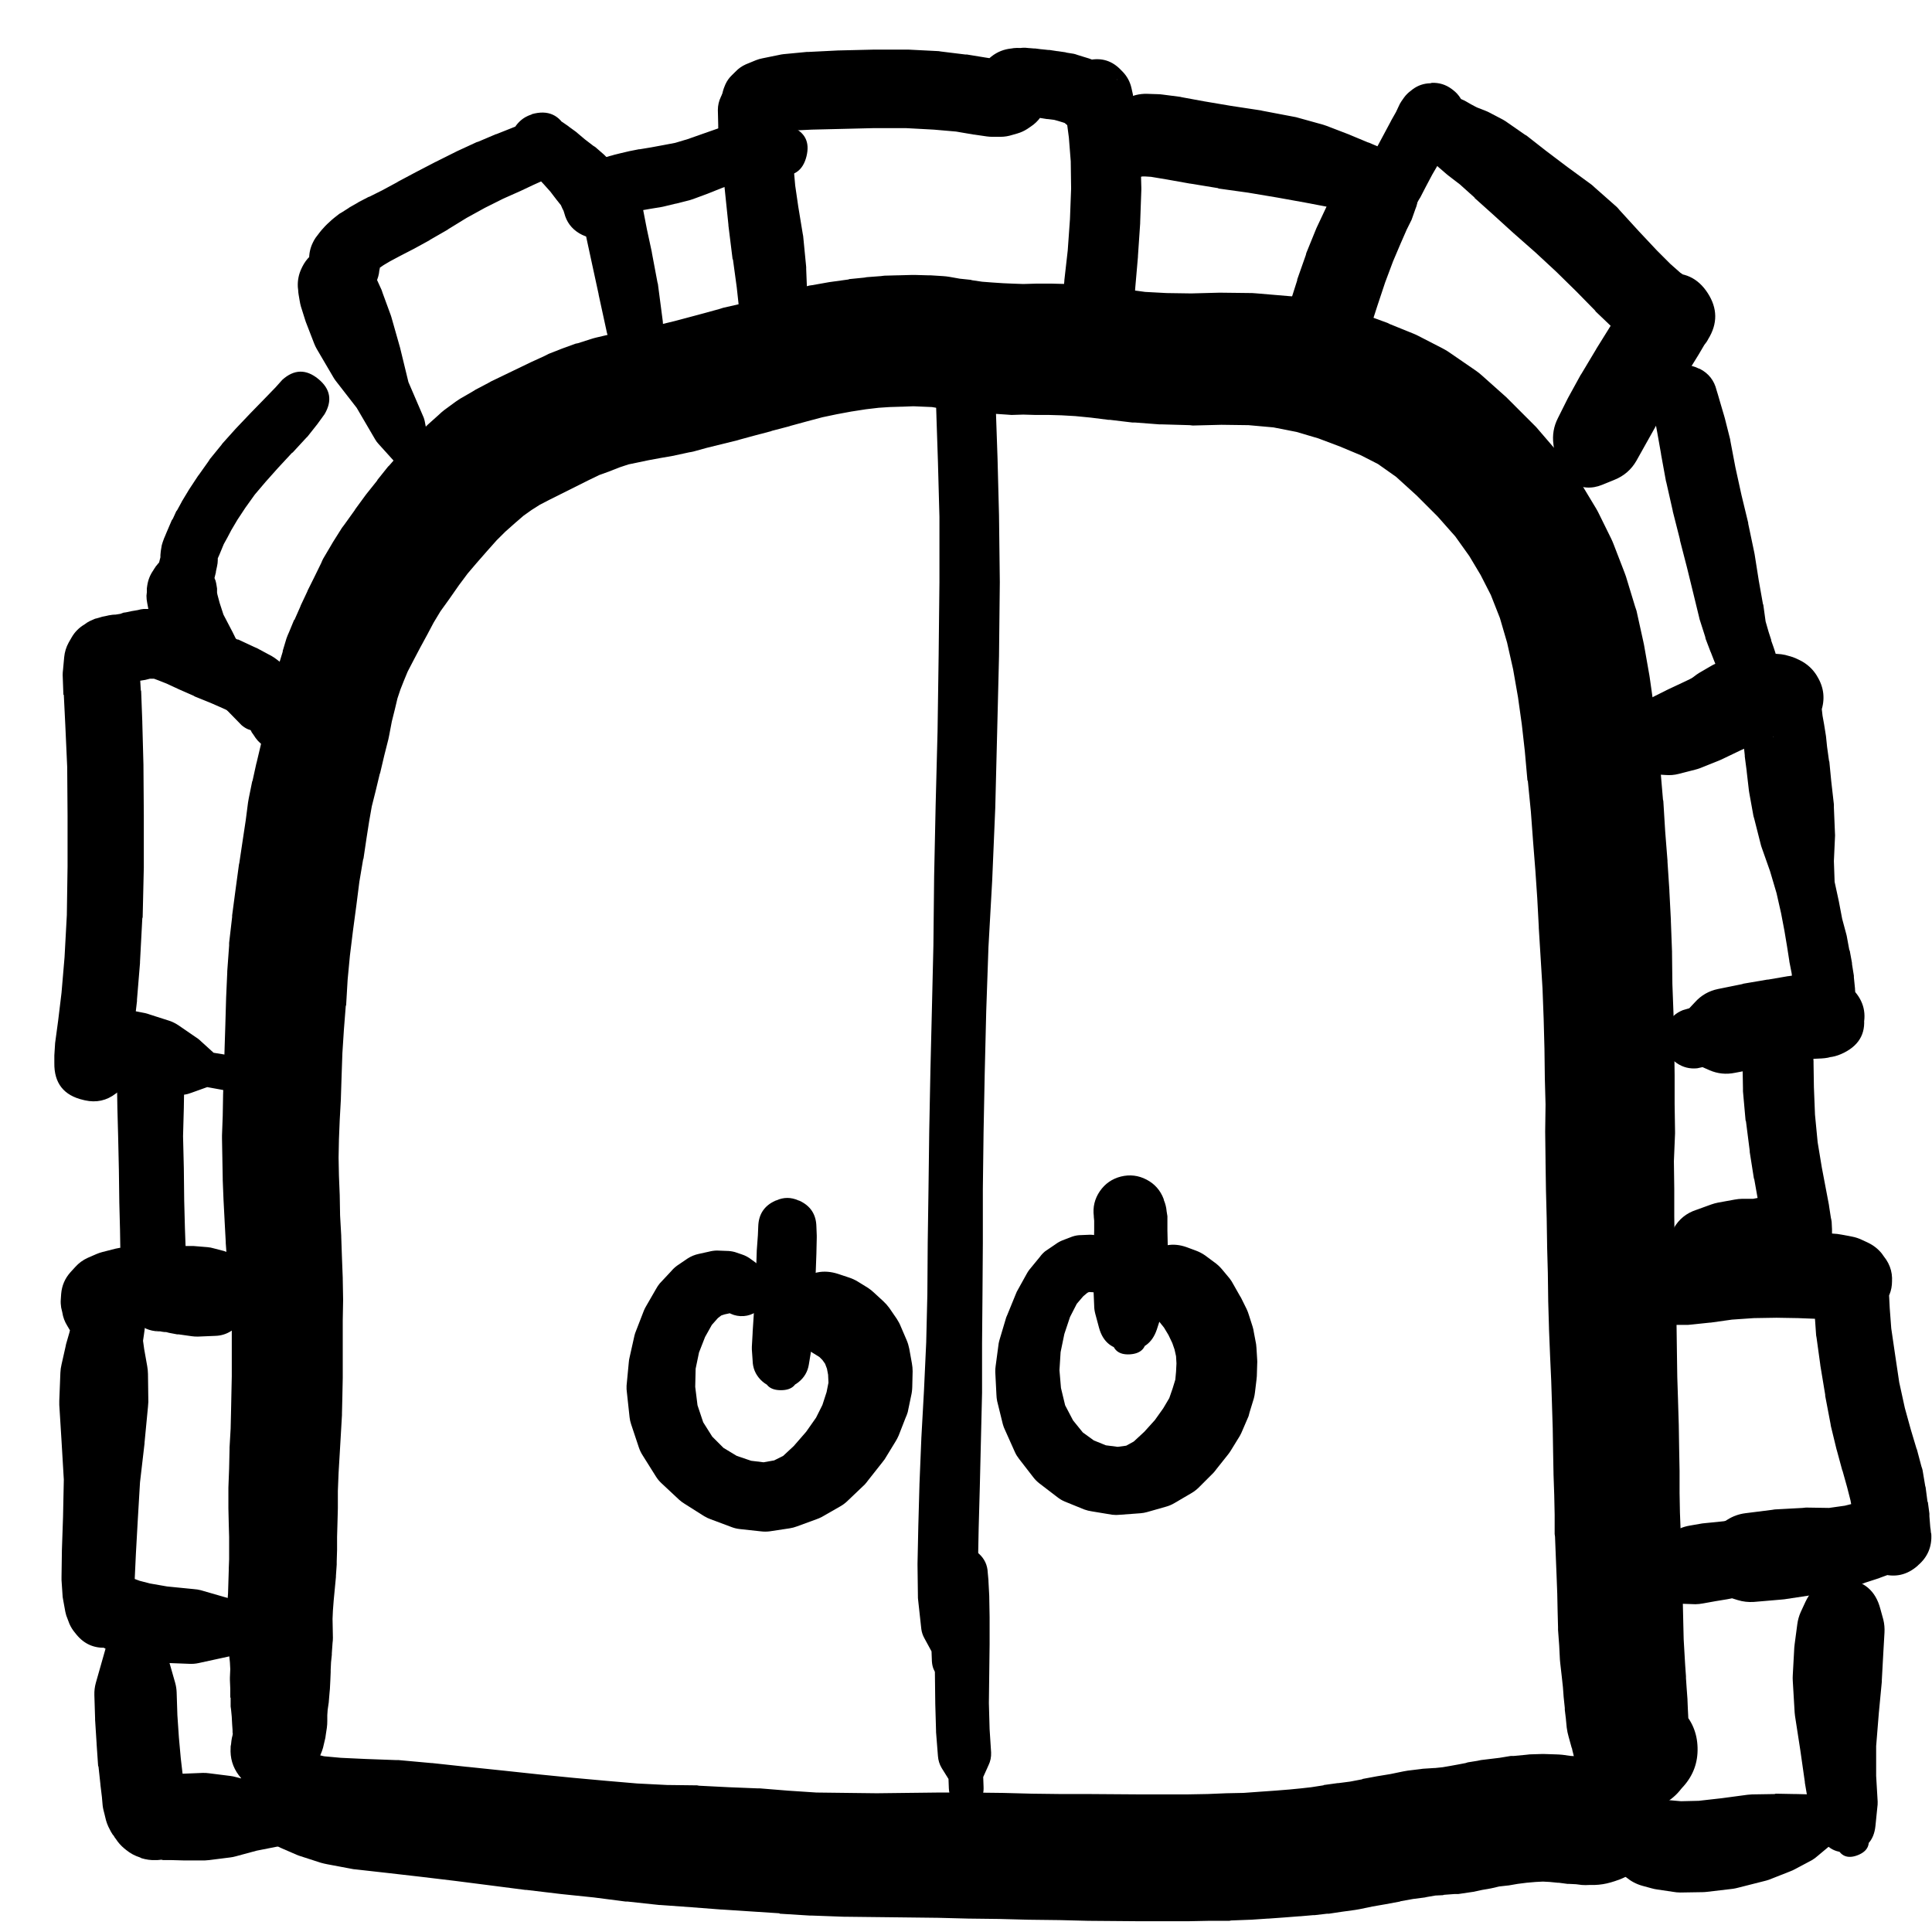 <svg width="32" height="32" viewBox="0 0 32 32" fill="none" xmlns="http://www.w3.org/2000/svg">
<g clip-path="url(#clip0_1_7239)">
<path d="M4.12 28.884C4.12 29.004 4.163 29.108 4.249 29.193C4.334 29.278 4.437 29.321 4.558 29.321C4.679 29.321 4.782 29.278 4.867 29.193C4.953 29.108 4.996 29.004 4.996 28.884C4.996 28.763 4.953 28.66 4.867 28.574C4.782 28.489 4.679 28.446 4.558 28.446C4.437 28.446 4.334 28.489 4.249 28.574C4.163 28.66 4.12 28.763 4.12 28.884ZM4.108 28.89C4.108 29.014 4.152 29.12 4.24 29.208C4.328 29.296 4.434 29.34 4.558 29.34C4.682 29.34 4.788 29.296 4.876 29.208C4.964 29.12 5.008 29.014 5.008 28.89C5.008 28.765 4.964 28.659 4.876 28.572C4.788 28.484 4.682 28.44 4.558 28.44C4.434 28.44 4.328 28.484 4.24 28.572C4.152 28.659 4.108 28.765 4.108 28.89ZM4.008 28.909C4.008 29.055 4.06 29.18 4.163 29.284C4.267 29.388 4.392 29.44 4.539 29.44C4.686 29.44 4.811 29.388 4.915 29.284C5.019 29.18 5.071 29.055 5.071 28.909C5.071 28.762 5.019 28.637 4.915 28.533C4.811 28.429 4.686 28.377 4.539 28.377C4.392 28.377 4.267 28.429 4.163 28.533C4.06 28.637 4.008 28.762 4.008 28.909ZM4.52 28.352H4.502C4.302 28.352 4.14 28.43 4.015 28.585C3.89 28.74 3.848 28.916 3.891 29.11C3.933 29.305 4.044 29.447 4.222 29.536C4.401 29.626 4.58 29.629 4.762 29.546C4.943 29.463 5.058 29.325 5.107 29.131C5.157 28.938 5.121 28.762 5.002 28.602L4.996 28.583C4.876 28.427 4.718 28.349 4.52 28.352ZM4.358 29.665H4.377C4.571 29.71 4.752 29.678 4.921 29.571L4.964 29.54C5.072 29.47 5.155 29.378 5.214 29.265L5.258 29.19C5.273 29.159 5.285 29.128 5.296 29.096L5.333 29.002C5.346 28.966 5.357 28.928 5.364 28.89L5.389 28.784C5.392 28.767 5.394 28.75 5.396 28.733L5.414 28.615C5.419 28.577 5.421 28.54 5.421 28.502V28.408L5.427 28.321L5.446 28.19C5.446 28.188 5.446 28.186 5.446 28.183L5.458 28.04C5.461 28.019 5.463 27.998 5.464 27.977L5.471 27.84L5.477 27.696C5.477 27.683 5.477 27.671 5.477 27.658L5.483 27.533L5.496 27.408C5.496 27.4 5.496 27.392 5.496 27.383L5.508 27.214C5.512 27.185 5.514 27.156 5.514 27.127L5.508 26.814L5.514 26.677L5.527 26.508L5.564 26.12C5.564 26.114 5.564 26.108 5.564 26.102L5.577 25.914C5.577 25.898 5.577 25.881 5.577 25.864L5.583 25.67C5.583 25.664 5.583 25.658 5.583 25.652V25.458L5.589 25.245L5.596 24.983C5.596 24.979 5.596 24.974 5.596 24.97V24.695L5.608 24.395L5.627 24.076L5.646 23.751L5.664 23.439C5.665 23.43 5.665 23.422 5.664 23.414L5.671 23.12C5.671 23.118 5.671 23.116 5.671 23.114L5.677 22.82C5.677 22.816 5.677 22.811 5.677 22.807V22.507C5.677 22.505 5.677 22.503 5.677 22.501V22.189V21.87L5.683 21.538C5.683 21.532 5.683 21.526 5.683 21.52L5.677 21.188C5.677 21.182 5.677 21.176 5.677 21.169L5.664 20.832L5.652 20.488C5.652 20.482 5.652 20.476 5.652 20.469L5.633 20.132L5.627 19.794L5.614 19.476L5.608 19.175L5.614 18.869L5.627 18.55L5.646 18.206C5.646 18.202 5.646 18.198 5.646 18.194L5.658 17.819L5.671 17.444L5.696 17.056L5.727 16.662C5.729 16.658 5.731 16.654 5.733 16.65L5.758 16.225L5.796 15.825L5.846 15.418L5.902 15L5.952 14.606L6.014 14.237C6.017 14.231 6.019 14.225 6.021 14.218L6.071 13.881L6.114 13.606L6.158 13.356L6.221 13.105L6.29 12.818C6.292 12.814 6.294 12.81 6.296 12.805L6.365 12.512L6.433 12.243C6.438 12.222 6.442 12.201 6.446 12.18L6.49 11.949L6.54 11.749L6.583 11.568L6.633 11.418L6.69 11.274L6.752 11.124L6.846 10.943L6.958 10.73L7.077 10.511L7.183 10.311L7.296 10.124L7.44 9.924L7.602 9.692L7.746 9.499L7.89 9.33L8.065 9.13L8.227 8.948L8.371 8.805L8.54 8.655L8.671 8.542L8.803 8.448L8.94 8.361L9.096 8.28L9.746 7.955L9.928 7.867L10.084 7.811L10.259 7.742L10.409 7.692L10.559 7.661L10.74 7.623L10.94 7.586L11.159 7.548C11.168 7.546 11.176 7.544 11.184 7.542L11.415 7.492C11.439 7.489 11.461 7.484 11.484 7.479L11.709 7.417L12.216 7.292C12.23 7.288 12.245 7.284 12.259 7.279L12.509 7.211L12.772 7.142C12.776 7.14 12.78 7.138 12.784 7.136L13.072 7.061C13.078 7.059 13.085 7.056 13.091 7.054L13.366 6.979L13.622 6.911L13.86 6.861L14.097 6.817L14.341 6.779L14.554 6.754L14.735 6.742L14.935 6.736C14.939 6.736 14.943 6.736 14.947 6.736L15.129 6.729L15.291 6.736L15.435 6.742L15.585 6.767C15.593 6.767 15.602 6.767 15.61 6.767L15.81 6.792C15.814 6.794 15.818 6.796 15.823 6.798L16.023 6.817C16.027 6.819 16.031 6.821 16.035 6.823L16.235 6.842C16.254 6.844 16.273 6.846 16.291 6.848L16.479 6.854L16.673 6.867C16.7 6.87 16.727 6.872 16.754 6.873L16.948 6.867L17.154 6.873C17.156 6.873 17.158 6.873 17.16 6.873H17.379L17.585 6.879L17.811 6.892L18.067 6.917L18.361 6.954C18.369 6.954 18.377 6.954 18.386 6.954L18.754 6.998C18.769 6.998 18.784 6.998 18.798 6.998L19.204 7.029C19.219 7.03 19.234 7.03 19.248 7.029L19.705 7.042C19.721 7.044 19.738 7.046 19.755 7.048L20.23 7.036L20.68 7.042L21.092 7.079L21.474 7.154L21.836 7.261L22.199 7.398L22.543 7.542L22.824 7.686L23.124 7.898L23.462 8.205L23.812 8.555L24.105 8.886L24.337 9.211L24.524 9.524L24.693 9.855L24.843 10.236L24.962 10.643L25.062 11.086L25.143 11.549L25.206 11.999L25.256 12.443L25.299 12.924C25.302 12.928 25.303 12.933 25.306 12.937L25.356 13.443L25.393 13.943L25.431 14.425L25.462 14.881L25.487 15.35C25.487 15.356 25.487 15.362 25.487 15.368L25.518 15.868L25.549 16.375L25.568 16.881L25.581 17.369L25.587 17.838C25.587 17.842 25.587 17.846 25.587 17.85L25.599 18.294L25.593 18.744L25.599 19.219C25.599 19.227 25.599 19.236 25.599 19.244L25.606 19.713L25.618 20.176L25.625 20.619C25.624 20.628 25.624 20.636 25.625 20.644L25.637 21.082L25.643 21.52C25.643 21.528 25.643 21.536 25.643 21.545L25.656 21.995C25.656 21.999 25.656 22.003 25.656 22.007L25.674 22.451L25.693 22.87L25.706 23.27C25.706 23.272 25.706 23.274 25.706 23.276L25.718 23.657L25.724 24.026C25.724 24.028 25.724 24.03 25.724 24.033L25.731 24.401C25.731 24.406 25.731 24.41 25.731 24.414L25.743 24.764L25.75 25.089V25.408C25.751 25.422 25.753 25.437 25.756 25.452L25.768 25.758L25.781 26.077L25.793 26.395L25.799 26.683L25.806 26.952C25.805 26.966 25.805 26.981 25.806 26.996L25.825 27.252L25.837 27.489C25.838 27.51 25.84 27.531 25.843 27.552L25.868 27.771L25.887 27.946L25.899 28.108L25.918 28.29C25.918 28.3 25.918 28.311 25.918 28.321L25.937 28.477C25.937 28.479 25.937 28.481 25.937 28.483L25.95 28.615C25.956 28.666 25.967 28.715 25.981 28.765L26.031 28.946C26.033 28.95 26.035 28.954 26.037 28.959L26.056 29.021C26.048 28.981 26.038 28.941 26.024 28.902L26.037 28.959C26.042 28.986 26.048 29.013 26.056 29.04L26.068 29.09C26.084 29.157 26.107 29.221 26.137 29.284L26.162 29.334C26.192 29.394 26.227 29.45 26.268 29.502L26.3 29.54C26.265 29.449 26.217 29.366 26.156 29.29L26.175 29.334C26.184 29.359 26.194 29.384 26.206 29.409L26.225 29.44C26.28 29.553 26.355 29.651 26.45 29.734L26.468 29.752C26.559 29.833 26.661 29.893 26.775 29.934H26.787C26.968 29.999 27.151 30.007 27.337 29.959L27.356 29.953C27.608 29.884 27.797 29.736 27.925 29.509L27.937 29.49C27.902 29.531 27.871 29.575 27.844 29.621L27.862 29.602C27.766 29.658 27.683 29.729 27.612 29.815L27.619 29.809C27.717 29.753 27.802 29.683 27.875 29.596L27.881 29.59C28.045 29.407 28.124 29.193 28.117 28.947C28.111 28.701 28.021 28.491 27.847 28.318C27.673 28.144 27.463 28.054 27.218 28.047C26.972 28.04 26.758 28.119 26.575 28.283L26.568 28.29C26.65 28.257 26.725 28.213 26.793 28.158H26.781C26.699 28.193 26.624 28.239 26.556 28.296L26.537 28.315C26.484 28.357 26.436 28.405 26.393 28.458L26.381 28.477C26.536 28.416 26.665 28.32 26.768 28.19L26.75 28.196C27.022 28.376 27.309 28.405 27.612 28.283L27.6 28.277C27.653 28.339 27.713 28.393 27.781 28.44L27.762 28.421C27.803 28.542 27.865 28.651 27.95 28.746L27.944 28.715C27.95 28.751 27.958 28.786 27.969 28.821L27.962 28.777C27.963 28.823 27.967 28.869 27.975 28.915V28.896V28.877C27.978 28.791 27.97 28.705 27.95 28.621L27.937 28.571C27.94 28.63 27.949 28.688 27.962 28.746L27.956 28.69C27.957 28.673 27.957 28.656 27.956 28.64L27.95 28.577C27.945 28.636 27.945 28.694 27.95 28.752L27.962 28.565C27.966 28.517 27.966 28.469 27.962 28.421L27.956 28.302L27.95 28.158C27.95 28.154 27.95 28.15 27.95 28.146L27.937 27.971L27.925 27.796C27.925 27.785 27.925 27.775 27.925 27.765L27.912 27.583L27.9 27.377L27.887 27.152L27.881 26.902L27.875 26.639L27.869 26.352C27.869 26.339 27.869 26.327 27.869 26.314L27.856 25.995L27.844 25.683L27.837 25.37C27.837 25.368 27.837 25.366 27.837 25.364L27.825 25.052L27.819 24.727V24.376C27.819 24.372 27.819 24.368 27.819 24.364L27.812 23.995L27.806 23.614C27.806 23.612 27.806 23.61 27.806 23.608L27.794 23.214C27.794 23.212 27.794 23.209 27.794 23.207L27.781 22.807L27.775 22.395L27.769 21.951C27.769 21.947 27.769 21.943 27.769 21.938L27.756 21.488L27.75 21.038L27.737 20.588L27.731 20.144V19.688L27.725 19.232L27.744 18.775C27.744 18.765 27.744 18.755 27.744 18.744L27.737 18.282C27.737 18.279 27.737 18.277 27.737 18.275V17.819C27.737 17.815 27.737 17.811 27.737 17.806L27.731 17.331C27.731 17.329 27.731 17.327 27.731 17.325L27.719 16.819C27.719 16.814 27.719 16.81 27.719 16.806L27.7 16.3L27.694 15.787C27.694 15.779 27.694 15.771 27.694 15.762L27.675 15.256C27.675 15.25 27.675 15.243 27.675 15.237L27.65 14.756C27.65 14.752 27.65 14.748 27.65 14.743L27.619 14.274C27.619 14.268 27.619 14.262 27.619 14.256L27.581 13.774L27.55 13.268C27.548 13.26 27.546 13.251 27.544 13.243L27.5 12.724L27.456 12.237C27.454 12.224 27.452 12.211 27.45 12.199L27.393 11.724C27.394 11.718 27.394 11.711 27.393 11.705L27.325 11.224C27.323 11.211 27.321 11.199 27.319 11.186L27.231 10.686C27.227 10.665 27.223 10.645 27.218 10.624L27.106 10.117C27.099 10.092 27.09 10.067 27.081 10.042L26.931 9.549C26.923 9.525 26.915 9.502 26.906 9.48L26.725 9.011C26.713 8.981 26.701 8.952 26.687 8.923L26.481 8.505C26.467 8.477 26.453 8.45 26.437 8.423L26.2 8.03C26.182 7.999 26.163 7.97 26.143 7.942L25.843 7.542C25.825 7.518 25.807 7.495 25.787 7.473L25.443 7.073C25.427 7.056 25.41 7.039 25.393 7.023L24.999 6.629C24.983 6.612 24.966 6.595 24.949 6.579L24.543 6.217C24.513 6.19 24.482 6.165 24.449 6.142L24.03 5.854C23.989 5.824 23.945 5.797 23.899 5.773L23.499 5.567C23.473 5.553 23.445 5.54 23.418 5.529L23.018 5.367C23.005 5.36 22.993 5.354 22.98 5.348L22.568 5.198C22.543 5.189 22.518 5.18 22.493 5.173L22.043 5.041C22.014 5.032 21.985 5.024 21.955 5.016L21.461 4.916C21.422 4.91 21.382 4.906 21.342 4.904L20.823 4.86C20.797 4.857 20.769 4.855 20.742 4.854L20.236 4.848C20.219 4.847 20.203 4.847 20.186 4.848L19.73 4.86L19.323 4.854L18.967 4.835L18.642 4.791C18.634 4.791 18.625 4.791 18.617 4.791L18.298 4.754C18.294 4.754 18.29 4.754 18.286 4.754L17.998 4.729C17.99 4.729 17.981 4.729 17.973 4.729L17.71 4.71C17.698 4.708 17.686 4.706 17.673 4.704L17.429 4.698C17.415 4.697 17.4 4.697 17.385 4.698H17.16C17.158 4.698 17.156 4.698 17.154 4.698L16.948 4.704L16.779 4.698L16.616 4.691L16.435 4.679L16.266 4.666L16.098 4.641C16.091 4.639 16.085 4.637 16.079 4.635L15.898 4.616L15.723 4.585C15.687 4.579 15.652 4.575 15.616 4.573L15.41 4.56C15.395 4.56 15.381 4.56 15.366 4.56L15.154 4.554C15.137 4.553 15.12 4.553 15.104 4.554L14.885 4.56C14.881 4.56 14.877 4.56 14.872 4.56L14.647 4.566C14.629 4.568 14.61 4.57 14.591 4.573L14.354 4.591C14.341 4.593 14.329 4.595 14.316 4.598L14.066 4.623C14.062 4.625 14.058 4.627 14.053 4.629L13.785 4.666C13.768 4.668 13.751 4.67 13.735 4.673L13.453 4.723C13.439 4.724 13.424 4.727 13.41 4.729L13.128 4.798C13.118 4.8 13.107 4.802 13.097 4.804L12.809 4.879C12.801 4.881 12.793 4.883 12.784 4.885L12.497 4.96C12.493 4.962 12.489 4.964 12.485 4.966L12.228 5.041L11.978 5.098C11.959 5.103 11.94 5.11 11.922 5.116L11.672 5.185L11.178 5.317L10.947 5.373L10.759 5.417L10.572 5.442C10.565 5.444 10.559 5.446 10.553 5.448L10.347 5.485C10.336 5.487 10.326 5.489 10.315 5.492L10.103 5.535C10.097 5.537 10.09 5.539 10.084 5.542L9.871 5.592C9.842 5.599 9.813 5.607 9.784 5.617L9.571 5.685C9.559 5.687 9.546 5.689 9.534 5.692L9.328 5.767C9.317 5.771 9.307 5.775 9.296 5.779L9.09 5.86C9.065 5.872 9.04 5.884 9.015 5.898L8.796 5.998L8.134 6.317C8.119 6.325 8.104 6.333 8.09 6.342L7.877 6.454C7.86 6.464 7.844 6.475 7.827 6.485L7.621 6.604C7.595 6.62 7.57 6.637 7.546 6.654L7.358 6.792C7.326 6.817 7.294 6.844 7.265 6.873L7.083 7.036C7.075 7.044 7.067 7.052 7.058 7.061L6.871 7.236C6.856 7.25 6.841 7.264 6.827 7.279L6.652 7.467C6.644 7.479 6.635 7.492 6.627 7.504L6.446 7.711C6.439 7.717 6.433 7.723 6.427 7.729L6.252 7.948C6.25 7.952 6.248 7.957 6.246 7.961L6.071 8.18C6.064 8.188 6.058 8.196 6.052 8.205L5.883 8.436C5.881 8.44 5.879 8.444 5.877 8.448L5.702 8.692C5.689 8.708 5.676 8.725 5.664 8.742L5.514 8.98C5.506 8.994 5.497 9.009 5.489 9.023L5.352 9.255C5.341 9.277 5.33 9.3 5.321 9.324L5.208 9.555L5.096 9.78C5.093 9.786 5.091 9.792 5.089 9.799L4.983 10.024C4.979 10.034 4.975 10.044 4.971 10.055L4.877 10.268C4.875 10.268 4.873 10.268 4.871 10.268L4.789 10.467C4.773 10.502 4.758 10.537 4.745 10.574L4.683 10.78C4.683 10.784 4.683 10.788 4.683 10.793L4.62 10.999C4.616 11.009 4.612 11.02 4.608 11.03L4.552 11.249C4.547 11.27 4.543 11.29 4.539 11.311L4.495 11.537L4.445 11.768L4.383 12.037C4.383 12.041 4.383 12.045 4.383 12.049L4.32 12.337L4.252 12.624C4.249 12.633 4.247 12.641 4.245 12.649L4.183 12.931C4.181 12.935 4.179 12.939 4.177 12.943L4.12 13.224C4.115 13.247 4.111 13.27 4.108 13.293L4.07 13.587L4.02 13.918L3.964 14.293C3.962 14.302 3.96 14.31 3.958 14.318L3.902 14.731L3.845 15.162C3.845 15.171 3.845 15.179 3.845 15.187L3.795 15.618C3.795 15.633 3.795 15.648 3.795 15.662L3.764 16.087C3.764 16.094 3.764 16.1 3.764 16.106L3.745 16.531C3.745 16.533 3.745 16.535 3.745 16.537L3.733 16.95C3.733 16.952 3.733 16.954 3.733 16.956L3.72 17.363C3.72 17.365 3.72 17.367 3.72 17.369L3.708 17.756L3.695 18.131C3.695 18.134 3.695 18.136 3.695 18.138L3.689 18.482L3.677 18.807C3.676 18.823 3.676 18.84 3.677 18.857L3.683 19.188C3.683 19.19 3.683 19.192 3.683 19.194L3.689 19.519C3.689 19.528 3.689 19.536 3.689 19.544L3.702 19.869L3.72 20.213C3.72 20.215 3.72 20.217 3.72 20.219L3.739 20.569C3.739 20.576 3.739 20.582 3.739 20.588L3.764 20.932C3.764 20.934 3.764 20.936 3.764 20.938L3.789 21.276C3.791 21.282 3.793 21.288 3.795 21.295L3.82 21.601L3.839 21.888V22.189V22.501C3.839 22.503 3.839 22.505 3.839 22.507V22.795L3.833 23.076L3.827 23.37L3.82 23.664L3.802 23.976C3.801 23.985 3.801 23.993 3.802 24.001L3.795 24.32L3.783 24.639C3.783 24.651 3.783 24.664 3.783 24.677V24.97C3.783 24.974 3.783 24.979 3.783 24.983L3.789 25.245L3.795 25.458V25.652C3.795 25.658 3.795 25.664 3.795 25.67V25.827L3.789 25.983C3.789 25.991 3.789 26 3.789 26.008L3.777 26.395L3.764 26.564C3.764 26.579 3.764 26.593 3.764 26.608V26.789C3.763 26.808 3.763 26.827 3.764 26.846L3.777 27.189C3.779 27.198 3.781 27.206 3.783 27.214L3.795 27.383C3.795 27.392 3.795 27.4 3.795 27.408L3.808 27.533L3.814 27.646L3.808 27.783C3.807 27.798 3.807 27.812 3.808 27.827L3.814 27.971V28.115C3.816 28.117 3.818 28.119 3.82 28.121V28.265C3.822 28.281 3.824 28.298 3.827 28.315L3.839 28.44C3.839 28.442 3.839 28.444 3.839 28.446L3.845 28.558L3.852 28.659C3.851 28.671 3.851 28.683 3.852 28.696L3.858 28.721V28.696L3.852 28.74C3.843 28.771 3.837 28.802 3.833 28.834L3.827 28.89C3.824 28.902 3.822 28.915 3.82 28.927V28.946C3.809 29.116 3.854 29.269 3.956 29.405C4.058 29.542 4.192 29.628 4.358 29.665ZM26.318 28.99C26.318 29.224 26.401 29.425 26.567 29.591C26.733 29.757 26.934 29.84 27.169 29.84C27.403 29.84 27.604 29.757 27.77 29.591C27.936 29.425 28.019 29.224 28.019 28.99C28.019 28.755 27.936 28.555 27.77 28.389C27.604 28.223 27.403 28.14 27.169 28.14C26.934 28.14 26.733 28.223 26.567 28.389C26.401 28.555 26.318 28.755 26.318 28.99ZM26.812 28.933C26.812 29.032 26.847 29.116 26.916 29.186C26.986 29.255 27.07 29.29 27.169 29.29C27.267 29.29 27.351 29.255 27.421 29.186C27.49 29.116 27.525 29.032 27.525 28.933C27.525 28.835 27.49 28.751 27.421 28.682C27.351 28.612 27.267 28.577 27.169 28.577C27.07 28.577 26.986 28.612 26.916 28.682C26.847 28.751 26.812 28.835 26.812 28.933ZM27.387 28.84L27.381 28.771C27.368 28.625 27.289 28.559 27.143 28.571C26.998 28.584 26.931 28.663 26.944 28.808L26.95 28.877C26.962 29.023 27.041 29.09 27.187 29.077C27.333 29.065 27.4 28.986 27.387 28.84Z" fill="black"/>
<path d="M4.114 29.702C4.114 29.827 4.158 29.933 4.246 30.021C4.334 30.108 4.44 30.152 4.564 30.152C4.688 30.152 4.795 30.108 4.882 30.021C4.97 29.933 5.014 29.827 5.014 29.702C5.014 29.578 4.97 29.472 4.882 29.384C4.795 29.296 4.688 29.252 4.564 29.252C4.44 29.252 4.334 29.296 4.246 29.384C4.158 29.472 4.114 29.578 4.114 29.702ZM4.089 29.702C4.089 29.834 4.136 29.945 4.228 30.038C4.321 30.131 4.433 30.177 4.564 30.177C4.695 30.177 4.807 30.131 4.9 30.038C4.993 29.945 5.039 29.834 5.039 29.702C5.039 29.571 4.993 29.459 4.9 29.366C4.807 29.274 4.695 29.227 4.564 29.227C4.433 29.227 4.321 29.274 4.228 29.366C4.136 29.459 4.089 29.571 4.089 29.702ZM4.045 29.709C4.045 29.855 4.097 29.981 4.201 30.084C4.305 30.188 4.43 30.24 4.577 30.24C4.723 30.24 4.849 30.188 4.952 30.084C5.056 29.981 5.108 29.855 5.108 29.709C5.108 29.562 5.056 29.437 4.952 29.333C4.849 29.229 4.723 29.177 4.577 29.177C4.43 29.177 4.305 29.229 4.201 29.333C4.097 29.437 4.045 29.562 4.045 29.709ZM3.995 29.952L4.008 29.996C4.052 30.113 4.12 30.213 4.214 30.296L4.302 30.371C4.325 30.394 4.35 30.415 4.377 30.434L4.533 30.54C4.58 30.572 4.63 30.599 4.683 30.621L4.914 30.721C4.937 30.731 4.96 30.739 4.983 30.746L5.314 30.853C5.349 30.863 5.385 30.871 5.421 30.878L5.852 30.959C5.871 30.962 5.889 30.964 5.908 30.965L6.408 31.021L6.958 31.084L7.534 31.153L8.121 31.228L8.702 31.303C8.709 31.303 8.715 31.303 8.721 31.303L9.29 31.371L9.84 31.428L10.365 31.496C10.376 31.497 10.386 31.497 10.397 31.496L10.922 31.553C10.928 31.553 10.934 31.553 10.94 31.553L11.453 31.59L11.947 31.628C11.951 31.628 11.955 31.628 11.959 31.628L12.434 31.659L12.909 31.69C12.912 31.692 12.914 31.694 12.916 31.697L13.416 31.728C13.428 31.728 13.441 31.728 13.453 31.728L13.972 31.747C13.976 31.747 13.981 31.747 13.985 31.747L14.504 31.753C14.506 31.753 14.508 31.753 14.51 31.753L15.029 31.759L15.541 31.765L16.041 31.778C16.044 31.778 16.046 31.778 16.048 31.778L16.548 31.784L17.042 31.797C17.046 31.797 17.05 31.797 17.054 31.797L17.554 31.803L18.029 31.815C18.033 31.815 18.038 31.815 18.042 31.815L18.898 31.822C18.902 31.822 18.907 31.822 18.911 31.822H19.298C19.3 31.822 19.302 31.822 19.305 31.822H19.667L20.017 31.815C20.021 31.815 20.026 31.815 20.03 31.815H20.361C20.371 31.813 20.382 31.811 20.392 31.809L20.705 31.797C20.709 31.797 20.713 31.797 20.717 31.797L20.999 31.778C21.003 31.778 21.007 31.778 21.011 31.778L21.274 31.759L21.517 31.74C21.522 31.74 21.526 31.74 21.53 31.74L21.749 31.721C21.757 31.722 21.765 31.722 21.774 31.721L21.98 31.697C21.99 31.697 22.001 31.697 22.011 31.697L22.224 31.665L22.449 31.634C22.472 31.631 22.495 31.626 22.518 31.622L22.73 31.578L22.949 31.54L23.186 31.496C23.191 31.494 23.195 31.492 23.199 31.49L23.405 31.453L23.599 31.428C23.61 31.426 23.62 31.424 23.63 31.421L23.774 31.396L23.899 31.39C23.905 31.388 23.912 31.386 23.918 31.384L24.093 31.371C24.114 31.372 24.135 31.372 24.155 31.371L24.324 31.346C24.352 31.343 24.379 31.339 24.405 31.334L24.549 31.303L24.693 31.278C24.703 31.276 24.714 31.274 24.724 31.271L24.831 31.246L24.937 31.234C24.956 31.232 24.974 31.23 24.993 31.228L25.137 31.203L25.287 31.184L25.437 31.171L25.556 31.165L25.668 31.171L25.799 31.184C25.806 31.184 25.812 31.184 25.818 31.184L25.962 31.203C25.97 31.203 25.979 31.203 25.987 31.203L26.106 31.209L26.2 31.221C26.241 31.224 26.283 31.224 26.325 31.221H26.412C26.504 31.218 26.593 31.204 26.681 31.178L26.743 31.159C26.983 31.086 27.173 30.945 27.312 30.736C27.451 30.528 27.508 30.299 27.483 30.049C27.458 29.799 27.357 29.586 27.179 29.409C27.001 29.232 26.787 29.132 26.537 29.108L26.475 29.102C26.404 29.095 26.333 29.095 26.262 29.102L26.25 29.108H26.268L26.187 29.096C26.172 29.094 26.158 29.091 26.143 29.09L26.018 29.084L25.881 29.065C25.843 29.061 25.806 29.059 25.768 29.058L25.581 29.052C25.564 29.052 25.547 29.052 25.531 29.052L25.337 29.058C25.316 29.06 25.295 29.062 25.274 29.065L25.074 29.084C25.058 29.083 25.041 29.083 25.024 29.084L24.837 29.115L24.68 29.134L24.53 29.152C24.509 29.156 24.489 29.16 24.468 29.165L24.312 29.19C24.299 29.194 24.287 29.198 24.274 29.202L24.143 29.227L24.005 29.252L23.893 29.271L23.768 29.284C23.764 29.284 23.759 29.284 23.755 29.284L23.568 29.296C23.553 29.298 23.539 29.3 23.524 29.302L23.318 29.327C23.293 29.331 23.268 29.335 23.243 29.34L23.03 29.384L22.805 29.421L22.568 29.465C22.566 29.467 22.564 29.469 22.561 29.471L22.361 29.509L22.168 29.534C22.163 29.534 22.159 29.534 22.155 29.534L21.93 29.565C21.926 29.567 21.922 29.569 21.918 29.571L21.718 29.602L21.549 29.621L21.355 29.64L21.117 29.659L20.861 29.677L20.599 29.696L20.311 29.702L19.992 29.715C19.988 29.715 19.984 29.715 19.98 29.715L19.648 29.721H19.305C19.302 29.721 19.3 29.721 19.298 29.721H18.911L18.054 29.715H17.585L17.092 29.709L16.598 29.696C16.591 29.696 16.585 29.696 16.579 29.696L16.073 29.69H15.566C15.56 29.69 15.554 29.69 15.547 29.69L15.029 29.696L14.522 29.702L14.016 29.696L13.522 29.69L13.053 29.659L12.585 29.621C12.572 29.621 12.559 29.621 12.547 29.621L12.072 29.602L11.578 29.577C11.568 29.575 11.557 29.573 11.547 29.571L11.047 29.565L10.553 29.54L10.04 29.496L9.49 29.446L8.928 29.39L8.34 29.327L7.746 29.265C7.744 29.265 7.742 29.265 7.74 29.265L7.158 29.202C7.154 29.202 7.15 29.202 7.146 29.202L6.596 29.152C6.579 29.152 6.562 29.152 6.546 29.152L6.052 29.134L5.646 29.115L5.371 29.09L5.171 29.046L4.989 29.009C4.94 29 4.89 28.995 4.839 28.996L4.727 28.99C4.543 28.988 4.38 29.047 4.239 29.165L4.208 29.19C3.958 29.394 3.887 29.648 3.995 29.952ZM25.587 30.127C25.587 30.374 25.674 30.585 25.849 30.759C26.023 30.934 26.234 31.021 26.481 31.021C26.728 31.021 26.938 30.934 27.113 30.759C27.288 30.585 27.375 30.374 27.375 30.127C27.375 29.881 27.288 29.67 27.113 29.495C26.938 29.321 26.728 29.233 26.481 29.233C26.234 29.233 26.023 29.321 25.849 29.495C25.674 29.67 25.587 29.881 25.587 30.127ZM26.793 30.171L26.812 30.115C26.841 29.946 26.774 29.834 26.611 29.78C26.449 29.726 26.328 29.775 26.25 29.927L26.231 29.984C26.202 30.153 26.269 30.264 26.432 30.319C26.594 30.373 26.715 30.324 26.793 30.171Z" fill="black"/>
<path d="M15.685 5.904C15.685 5.997 15.718 6.077 15.784 6.143C15.85 6.208 15.929 6.241 16.022 6.241C16.116 6.241 16.195 6.208 16.261 6.143C16.327 6.077 16.36 5.997 16.36 5.904C16.36 5.811 16.327 5.731 16.261 5.665C16.195 5.599 16.116 5.567 16.022 5.567C15.929 5.567 15.85 5.599 15.784 5.665C15.718 5.731 15.685 5.811 15.685 5.904ZM16.435 5.673L16.429 5.654L16.422 5.635C16.425 5.669 16.431 5.703 16.441 5.735L16.435 5.698C16.424 5.743 16.42 5.789 16.422 5.835L16.435 5.798C16.419 5.83 16.406 5.863 16.398 5.898L16.41 5.873C16.436 5.817 16.45 5.759 16.454 5.698L16.46 5.673C16.222 5.725 16.095 5.873 16.079 6.117H16.091C16.104 5.951 16.047 5.814 15.922 5.706C15.796 5.598 15.653 5.562 15.491 5.598L15.485 5.673C15.484 5.689 15.484 5.706 15.485 5.723V5.929L15.491 6.304C15.491 6.306 15.491 6.308 15.491 6.31L15.51 6.885C15.51 6.888 15.51 6.89 15.51 6.892L15.535 7.642L15.56 8.561V9.642L15.547 10.849L15.529 12.105L15.497 13.343L15.472 14.524C15.472 14.527 15.472 14.528 15.472 14.531L15.46 15.662L15.435 16.725L15.41 17.756C15.41 17.758 15.41 17.76 15.41 17.762L15.391 18.738L15.379 19.682L15.366 20.582L15.36 21.438L15.341 22.232L15.304 23.032L15.26 23.826C15.26 23.828 15.26 23.83 15.26 23.832L15.229 24.589C15.229 24.591 15.229 24.593 15.229 24.595L15.21 25.283L15.197 25.901C15.197 25.908 15.197 25.914 15.197 25.92L15.204 26.47C15.205 26.489 15.207 26.508 15.21 26.527L15.26 26.983C15.267 27.036 15.284 27.086 15.31 27.133L15.429 27.352L15.435 27.514C15.447 27.71 15.552 27.802 15.747 27.789C15.943 27.777 16.035 27.673 16.022 27.477L16.016 27.327L16.11 27.108C16.13 27.064 16.142 27.018 16.148 26.971L16.191 26.508C16.192 26.495 16.192 26.483 16.191 26.47L16.198 25.92L16.21 25.308L16.229 24.62L16.247 23.864L16.266 23.07C16.266 23.066 16.266 23.061 16.266 23.057V22.251L16.273 21.444L16.279 20.594C16.279 20.592 16.279 20.59 16.279 20.588V19.694L16.291 18.75L16.31 17.781L16.335 16.75L16.372 15.687L16.435 14.562C16.435 14.56 16.435 14.558 16.435 14.556L16.485 13.374C16.485 13.372 16.485 13.37 16.485 13.368L16.516 12.13L16.547 10.867C16.548 10.865 16.548 10.863 16.547 10.861L16.56 9.648C16.56 9.644 16.56 9.64 16.56 9.636L16.547 8.548C16.548 8.546 16.548 8.544 16.547 8.542L16.523 7.617C16.523 7.615 16.523 7.613 16.523 7.611L16.497 6.86L16.491 6.292C16.491 6.289 16.491 6.287 16.491 6.285L16.485 5.91C16.485 5.908 16.485 5.906 16.485 5.904L16.473 5.691C16.473 5.685 16.473 5.679 16.473 5.673L16.466 5.598C16.438 5.324 16.287 5.177 16.013 5.156C15.739 5.134 15.567 5.257 15.497 5.523V5.535C15.487 5.58 15.482 5.626 15.485 5.673L15.491 5.698C15.492 5.679 15.492 5.66 15.491 5.641L15.485 5.666C15.483 5.711 15.487 5.755 15.497 5.798L15.51 5.835C15.51 5.841 15.51 5.848 15.51 5.854L15.522 5.891C15.522 5.894 15.522 5.896 15.522 5.898L15.535 5.941C15.54 5.961 15.546 5.979 15.554 5.998L15.579 6.042C15.637 6.146 15.724 6.217 15.837 6.256C15.951 6.294 16.063 6.29 16.173 6.242C16.283 6.195 16.363 6.117 16.413 6.008C16.463 5.899 16.471 5.787 16.435 5.673Z" fill="black"/>
<path d="M15.504 26.039C15.504 26.151 15.543 26.247 15.623 26.326C15.702 26.406 15.798 26.445 15.91 26.445C16.022 26.445 16.118 26.406 16.197 26.326C16.277 26.247 16.316 26.151 16.316 26.039C16.316 25.927 16.277 25.831 16.197 25.752C16.118 25.672 16.022 25.633 15.91 25.633C15.798 25.633 15.702 25.672 15.623 25.752C15.543 25.831 15.504 25.927 15.504 26.039ZM15.472 26.083V26.214V26.452L15.479 26.796V27.227C15.479 27.229 15.479 27.231 15.479 27.233L15.485 27.721L15.491 28.215C15.491 28.217 15.491 28.219 15.491 28.221L15.504 28.671C15.503 28.677 15.503 28.683 15.504 28.69L15.535 29.083C15.54 29.155 15.56 29.222 15.597 29.284L15.71 29.465L15.716 29.621C15.725 29.813 15.825 29.904 16.016 29.896C16.208 29.888 16.299 29.788 16.291 29.596L16.285 29.433L16.372 29.24C16.405 29.172 16.419 29.102 16.416 29.027L16.391 28.64L16.379 28.208L16.385 27.721L16.391 27.233C16.391 27.231 16.391 27.229 16.391 27.227V26.796C16.391 26.791 16.391 26.787 16.391 26.783L16.385 26.439C16.385 26.437 16.385 26.435 16.385 26.433L16.372 26.189C16.372 26.185 16.372 26.181 16.372 26.177L16.36 26.045C16.355 25.923 16.307 25.82 16.217 25.737C16.126 25.654 16.02 25.615 15.897 25.62C15.775 25.625 15.672 25.673 15.589 25.764C15.506 25.854 15.467 25.96 15.472 26.083Z" fill="black"/>
<path d="M18.723 20.869L18.717 20.863C18.699 20.787 18.664 20.72 18.61 20.663L18.585 20.638C18.551 20.602 18.511 20.573 18.467 20.551L18.398 20.519C18.351 20.494 18.301 20.477 18.248 20.469L18.129 20.457C18.104 20.453 18.079 20.451 18.054 20.451L17.91 20.457C17.859 20.457 17.809 20.465 17.76 20.482L17.598 20.544C17.558 20.56 17.52 20.581 17.485 20.607L17.31 20.726C17.277 20.753 17.248 20.784 17.223 20.819L17.048 21.032C17.031 21.054 17.017 21.077 17.004 21.101L16.841 21.395C16.834 21.409 16.828 21.423 16.823 21.438L16.685 21.776C16.678 21.79 16.672 21.805 16.666 21.82L16.56 22.176C16.552 22.201 16.546 22.226 16.541 22.251L16.491 22.626C16.486 22.659 16.484 22.692 16.485 22.726L16.504 23.101C16.505 23.137 16.509 23.172 16.516 23.207L16.61 23.589C16.619 23.623 16.632 23.657 16.648 23.689L16.81 24.051C16.828 24.092 16.852 24.129 16.879 24.164L17.116 24.47C17.145 24.508 17.179 24.541 17.216 24.57L17.51 24.795C17.549 24.826 17.59 24.851 17.635 24.87L17.96 25.002C18.001 25.017 18.043 25.027 18.085 25.033L18.423 25.089C18.467 25.094 18.511 25.094 18.554 25.089L18.892 25.064C18.928 25.061 18.963 25.055 18.998 25.045L19.304 24.958C19.357 24.944 19.407 24.923 19.454 24.895L19.742 24.726C19.788 24.698 19.829 24.665 19.867 24.626L20.098 24.395C20.116 24.375 20.133 24.354 20.148 24.333L20.342 24.089C20.358 24.069 20.372 24.048 20.386 24.026L20.536 23.782C20.553 23.752 20.567 23.721 20.58 23.689L20.68 23.457C20.687 23.435 20.693 23.412 20.698 23.389L20.767 23.164C20.776 23.131 20.782 23.097 20.786 23.064L20.811 22.857C20.814 22.837 20.816 22.816 20.817 22.795L20.823 22.595C20.825 22.57 20.825 22.545 20.823 22.52L20.811 22.326C20.81 22.305 20.808 22.284 20.805 22.263L20.767 22.063C20.763 22.034 20.757 22.005 20.748 21.976L20.686 21.782C20.676 21.748 20.663 21.714 20.648 21.682L20.555 21.494C20.549 21.484 20.542 21.474 20.536 21.463L20.43 21.276C20.412 21.241 20.391 21.207 20.367 21.176L20.242 21.026C20.202 20.978 20.156 20.936 20.105 20.901L19.961 20.794C19.912 20.76 19.86 20.733 19.805 20.713L19.654 20.657C19.425 20.576 19.219 20.616 19.036 20.776L18.986 20.813C19.159 20.861 19.313 20.825 19.448 20.707L19.354 20.682C19.22 20.646 19.092 20.663 18.971 20.732C18.851 20.802 18.772 20.904 18.736 21.038C18.7 21.173 18.716 21.301 18.786 21.421C18.855 21.542 18.957 21.621 19.092 21.657L19.186 21.682C19.167 21.447 19.044 21.299 18.817 21.238L18.823 21.301C18.838 21.45 18.898 21.577 19.004 21.682L19.111 21.795L19.204 21.895L19.279 21.988L19.354 22.113L19.417 22.245L19.454 22.351L19.479 22.463L19.486 22.582L19.479 22.72L19.467 22.851L19.423 22.995L19.367 23.157L19.267 23.326L19.129 23.52L18.954 23.714L18.779 23.876L18.654 23.945L18.511 23.964L18.317 23.939L18.117 23.858L17.935 23.726L17.773 23.526L17.642 23.276L17.573 22.989L17.548 22.695L17.567 22.395L17.629 22.095L17.723 21.813L17.835 21.595L17.942 21.47L18.01 21.413L18.035 21.401H18.06L18.148 21.407C18.158 21.407 18.169 21.407 18.179 21.407L18.254 21.413C18.279 21.413 18.304 21.411 18.329 21.407L18.36 21.401C18.397 21.395 18.433 21.384 18.467 21.369H18.473C18.702 21.276 18.785 21.109 18.723 20.869Z" fill="black"/>
<path d="M18.379 20.094C18.379 20.307 18.485 20.413 18.698 20.413C18.91 20.413 19.017 20.307 19.017 20.094C19.017 19.882 18.91 19.775 18.698 19.775C18.485 19.775 18.379 19.882 18.379 20.094ZM18.779 20.519H18.785C19.038 20.471 19.156 20.318 19.139 20.062C19.123 19.805 18.987 19.669 18.73 19.653C18.474 19.637 18.322 19.755 18.273 20.007V20.013C18.247 20.162 18.287 20.29 18.395 20.398C18.502 20.505 18.63 20.545 18.779 20.519ZM18.129 20.088C18.129 20.248 18.186 20.386 18.299 20.499C18.413 20.613 18.55 20.669 18.71 20.669C18.871 20.669 19.008 20.613 19.122 20.499C19.235 20.386 19.292 20.248 19.292 20.088C19.292 19.927 19.235 19.79 19.122 19.677C19.008 19.563 18.871 19.507 18.71 19.507C18.55 19.507 18.413 19.563 18.299 19.677C18.186 19.79 18.129 19.927 18.129 20.088ZM18.117 20.144V20.157L18.123 20.219V20.382L18.117 20.638L18.11 20.951C18.11 20.959 18.11 20.967 18.11 20.976V21.313C18.11 21.315 18.11 21.317 18.11 21.319L18.123 21.626C18.123 21.672 18.13 21.718 18.142 21.763L18.204 21.994C18.27 22.233 18.426 22.355 18.673 22.361C18.92 22.368 19.082 22.254 19.161 22.02L19.236 21.788C19.248 21.752 19.256 21.714 19.261 21.676L19.292 21.369C19.292 21.365 19.292 21.361 19.292 21.357L19.323 21.019C19.323 21.011 19.323 21.003 19.323 20.994L19.342 20.675C19.342 20.667 19.342 20.659 19.342 20.651L19.336 20.382V20.207C19.337 20.186 19.337 20.165 19.336 20.144L19.323 20.063C19.318 20 19.303 19.94 19.279 19.882L19.273 19.857C19.219 19.715 19.125 19.608 18.99 19.538C18.856 19.468 18.715 19.451 18.567 19.487C18.42 19.524 18.303 19.605 18.217 19.73C18.131 19.855 18.098 19.994 18.117 20.144ZM18.404 22.057L18.41 22.163C18.423 22.355 18.525 22.444 18.717 22.432C18.908 22.419 18.998 22.317 18.985 22.126L18.979 22.02C18.967 21.828 18.865 21.738 18.673 21.751C18.481 21.763 18.392 21.865 18.404 22.057Z" fill="black"/>
<path d="M11.884 21.388C11.884 21.5 11.924 21.596 12.003 21.675C12.083 21.755 12.178 21.794 12.29 21.794C12.403 21.794 12.498 21.755 12.578 21.675C12.657 21.596 12.697 21.5 12.697 21.388C12.697 21.276 12.657 21.18 12.578 21.101C12.498 21.022 12.403 20.982 12.29 20.982C12.178 20.982 12.083 21.022 12.003 21.101C11.924 21.18 11.884 21.276 11.884 21.388ZM12.716 21.401V21.363C12.72 21.289 12.708 21.218 12.678 21.151L12.659 21.094C12.627 21.022 12.579 20.962 12.516 20.913L12.447 20.863C12.398 20.824 12.344 20.795 12.284 20.776L12.172 20.738C12.127 20.726 12.081 20.719 12.034 20.719L11.878 20.713C11.831 20.713 11.786 20.72 11.74 20.732L11.572 20.769C11.507 20.783 11.446 20.808 11.39 20.844L11.215 20.963C11.178 20.99 11.145 21.021 11.115 21.057L10.928 21.257C10.904 21.286 10.883 21.317 10.865 21.351L10.703 21.632C10.688 21.656 10.676 21.681 10.665 21.707L10.534 22.045C10.524 22.069 10.515 22.094 10.509 22.12L10.428 22.482C10.421 22.509 10.417 22.536 10.415 22.563L10.378 22.951C10.376 22.991 10.378 23.03 10.384 23.07L10.428 23.476C10.432 23.515 10.441 23.552 10.453 23.589L10.584 23.982C10.6 24.027 10.62 24.068 10.646 24.108L10.865 24.457C10.89 24.497 10.919 24.532 10.953 24.564L11.247 24.839C11.275 24.865 11.307 24.888 11.34 24.908L11.665 25.114C11.699 25.134 11.735 25.151 11.772 25.164L12.122 25.295C12.164 25.311 12.208 25.321 12.253 25.326L12.603 25.364C12.651 25.37 12.699 25.37 12.747 25.364L13.078 25.314C13.119 25.308 13.159 25.297 13.197 25.283L13.522 25.164C13.552 25.154 13.581 25.141 13.61 25.126L13.916 24.951C13.964 24.924 14.008 24.89 14.047 24.851L14.322 24.589C14.342 24.567 14.361 24.544 14.378 24.52L14.61 24.226C14.625 24.208 14.64 24.189 14.653 24.17L14.829 23.882C14.85 23.849 14.869 23.813 14.885 23.776L14.997 23.489C15.012 23.456 15.025 23.423 15.035 23.389L15.091 23.12C15.103 23.07 15.109 23.02 15.11 22.97L15.116 22.713C15.116 22.669 15.112 22.625 15.104 22.582L15.06 22.338C15.05 22.289 15.036 22.241 15.016 22.195L14.922 21.976C14.904 21.93 14.881 21.886 14.854 21.845L14.729 21.663C14.699 21.622 14.666 21.585 14.629 21.551L14.479 21.413C14.448 21.383 14.414 21.356 14.378 21.332L14.216 21.232C14.165 21.2 14.111 21.175 14.053 21.157L13.885 21.101C13.64 21.021 13.421 21.067 13.228 21.238L13.153 21.307C12.98 21.465 12.932 21.654 13.009 21.876L13.041 21.963C13.092 22.116 13.186 22.234 13.322 22.32L13.46 22.407L13.572 22.476L13.622 22.526L13.666 22.588L13.697 22.67L13.716 22.77L13.722 22.901L13.691 23.057L13.622 23.27L13.516 23.482L13.353 23.714L13.147 23.951L12.972 24.114L12.822 24.189L12.647 24.22L12.441 24.195L12.203 24.114L11.984 23.982L11.797 23.795L11.647 23.557L11.553 23.276L11.515 22.97L11.522 22.67L11.578 22.401L11.678 22.145L11.79 21.945L11.89 21.832L11.947 21.788L12.003 21.77L12.091 21.751H12.109L12.078 21.744L12.047 21.732H12.053C12.117 21.773 12.187 21.795 12.263 21.799C12.339 21.803 12.41 21.788 12.478 21.755C12.546 21.721 12.601 21.672 12.644 21.609C12.686 21.546 12.71 21.476 12.716 21.401ZM13.353 21.388L13.21 21.382C13.018 21.374 12.918 21.465 12.91 21.657C12.901 21.849 12.993 21.949 13.184 21.957L13.328 21.963C13.52 21.972 13.62 21.88 13.628 21.688C13.637 21.497 13.545 21.396 13.353 21.388Z" fill="black"/>
<path d="M12.697 20.288C12.697 20.383 12.73 20.464 12.798 20.531C12.865 20.598 12.946 20.632 13.041 20.632C13.136 20.632 13.217 20.598 13.284 20.531C13.351 20.464 13.384 20.383 13.384 20.288C13.384 20.193 13.351 20.112 13.284 20.045C13.217 19.978 13.136 19.944 13.041 19.944C12.946 19.944 12.865 19.978 12.798 20.045C12.73 20.112 12.697 20.193 12.697 20.288ZM12.859 19.882L12.841 19.888C12.658 19.971 12.565 20.113 12.559 20.313L12.553 20.457L12.534 20.719C12.534 20.724 12.534 20.728 12.534 20.732L12.522 21.088L12.503 21.457L12.484 21.788L12.466 22.063C12.466 22.067 12.466 22.072 12.466 22.076L12.453 22.307C12.452 22.322 12.452 22.336 12.453 22.351L12.466 22.538C12.469 22.659 12.512 22.763 12.596 22.851C12.68 22.938 12.782 22.985 12.903 22.993C13.024 23.002 13.131 22.968 13.226 22.893C13.32 22.817 13.378 22.72 13.397 22.601L13.428 22.413C13.431 22.395 13.434 22.376 13.434 22.357L13.453 22.126L13.472 21.851C13.472 21.849 13.472 21.847 13.472 21.845L13.491 21.507L13.509 21.132C13.509 21.13 13.509 21.128 13.509 21.126L13.522 20.769L13.528 20.5C13.529 20.488 13.529 20.476 13.528 20.463L13.522 20.313C13.517 20.113 13.423 19.971 13.241 19.888L13.222 19.882C13.101 19.828 12.98 19.828 12.859 19.882ZM12.647 22.651V22.738C12.647 22.93 12.743 23.026 12.934 23.026C13.126 23.026 13.222 22.93 13.222 22.738V22.651C13.222 22.459 13.126 22.363 12.934 22.363C12.743 22.363 12.647 22.459 12.647 22.651Z" fill="black"/>
<path d="M12.24 2.529C12.24 2.629 12.275 2.714 12.346 2.785C12.417 2.856 12.503 2.891 12.603 2.891C12.703 2.891 12.788 2.856 12.859 2.785C12.93 2.714 12.965 2.629 12.965 2.529C12.965 2.429 12.93 2.343 12.859 2.272C12.788 2.202 12.703 2.166 12.603 2.166C12.503 2.166 12.417 2.202 12.346 2.272C12.275 2.343 12.24 2.429 12.24 2.529ZM12.271 2.222L12.221 2.272C12.145 2.349 12.098 2.441 12.078 2.547L12.04 2.735C12.031 2.778 12.027 2.822 12.027 2.866L12.04 3.16C12.042 3.175 12.044 3.189 12.046 3.204L12.09 3.579C12.092 3.587 12.094 3.596 12.096 3.604L12.171 4.06C12.173 4.071 12.175 4.081 12.178 4.091L12.29 4.592C12.293 4.611 12.297 4.629 12.303 4.648L12.465 5.123L12.584 5.548L12.678 5.892C12.68 5.896 12.682 5.9 12.684 5.904L12.753 6.136C12.79 6.246 12.861 6.328 12.964 6.381C13.068 6.434 13.175 6.444 13.286 6.41C13.398 6.376 13.482 6.309 13.538 6.207C13.595 6.105 13.608 5.998 13.578 5.886L13.515 5.667L13.44 5.342L13.372 4.935L13.353 4.454C13.353 4.444 13.353 4.433 13.353 4.423L13.303 3.91C13.301 3.898 13.299 3.885 13.296 3.873L13.222 3.423L13.171 3.073L13.146 2.791C13.147 2.785 13.147 2.779 13.146 2.772L13.121 2.585C13.111 2.491 13.078 2.405 13.021 2.329L12.978 2.272C12.892 2.158 12.778 2.096 12.636 2.086C12.494 2.076 12.372 2.122 12.271 2.222Z" fill="black"/>
<path d="M12.015 1.666C12.015 1.775 12.053 1.868 12.13 1.945C12.207 2.021 12.3 2.06 12.409 2.06C12.518 2.06 12.61 2.021 12.687 1.945C12.764 1.868 12.803 1.775 12.803 1.666C12.803 1.557 12.764 1.464 12.687 1.388C12.61 1.311 12.518 1.272 12.409 1.272C12.3 1.272 12.207 1.311 12.13 1.388C12.053 1.464 12.015 1.557 12.015 1.666ZM12.046 1.422L12.04 1.429C12.079 1.401 12.112 1.367 12.14 1.329L12.121 1.341C12.062 1.386 12.016 1.442 11.984 1.51L11.94 1.604C11.907 1.673 11.89 1.746 11.89 1.822L11.896 2.072C11.896 2.085 11.896 2.097 11.896 2.11L11.934 2.547C11.936 2.55 11.938 2.552 11.94 2.554L12.002 3.116L12.065 3.723C12.065 3.727 12.065 3.731 12.065 3.735L12.134 4.292C12.136 4.294 12.138 4.296 12.14 4.298L12.203 4.76L12.246 5.154C12.246 5.158 12.246 5.163 12.246 5.167L12.296 5.492L12.328 5.742C12.33 5.746 12.332 5.75 12.334 5.754L12.359 5.917C12.363 5.942 12.37 5.967 12.377 5.992L12.396 6.067C12.431 6.23 12.522 6.354 12.667 6.437C12.812 6.52 12.964 6.535 13.122 6.483C13.281 6.431 13.394 6.328 13.461 6.175C13.529 6.022 13.528 5.869 13.459 5.717L13.447 5.673L13.421 5.561L13.384 5.329C13.384 5.327 13.384 5.325 13.384 5.323L13.328 4.998L13.259 4.61L13.197 4.154L13.128 3.604L13.053 2.998L12.99 2.441C12.99 2.439 12.99 2.437 12.99 2.435L12.94 2.01C12.941 1.997 12.941 1.985 12.94 1.972L12.89 1.722C12.883 1.681 12.87 1.642 12.853 1.604L12.809 1.51C12.803 1.497 12.797 1.484 12.79 1.472L12.778 1.454C12.774 1.445 12.77 1.437 12.765 1.429L12.759 1.422C12.673 1.297 12.555 1.234 12.403 1.234C12.251 1.234 12.132 1.297 12.046 1.422ZM12.434 5.879C12.434 6.024 12.485 6.148 12.588 6.251C12.69 6.353 12.814 6.404 12.959 6.404C13.104 6.404 13.228 6.353 13.33 6.251C13.433 6.148 13.484 6.024 13.484 5.879C13.484 5.734 13.433 5.611 13.33 5.508C13.228 5.406 13.104 5.354 12.959 5.354C12.814 5.354 12.69 5.406 12.588 5.508C12.485 5.611 12.434 5.734 12.434 5.879ZM13.271 5.823L13.284 5.717C13.305 5.525 13.219 5.419 13.028 5.398C12.836 5.377 12.73 5.463 12.709 5.654L12.696 5.761C12.675 5.952 12.761 6.059 12.953 6.079C13.144 6.1 13.251 6.015 13.271 5.823Z" fill="black"/>
<path d="M12.027 1.61C12.027 1.712 12.063 1.799 12.136 1.871C12.207 1.943 12.294 1.979 12.396 1.979C12.498 1.979 12.585 1.943 12.657 1.871C12.729 1.799 12.765 1.712 12.765 1.61C12.765 1.508 12.729 1.421 12.657 1.349C12.585 1.277 12.498 1.241 12.396 1.241C12.294 1.241 12.207 1.277 12.136 1.349C12.063 1.421 12.027 1.508 12.027 1.61ZM12.134 1.947L12.159 1.972C12.19 1.997 12.223 2.018 12.259 2.035L12.34 2.066C12.378 2.085 12.418 2.1 12.459 2.11L12.634 2.141C12.667 2.148 12.7 2.152 12.734 2.154L13.015 2.166C13.028 2.167 13.04 2.167 13.053 2.166L13.447 2.147L13.947 2.135L14.478 2.122H15.003L15.466 2.147L15.835 2.179L16.128 2.229C16.13 2.229 16.132 2.229 16.134 2.229L16.347 2.26C16.378 2.264 16.409 2.266 16.441 2.266H16.572C16.638 2.266 16.703 2.255 16.766 2.235L16.853 2.21C16.911 2.193 16.965 2.168 17.016 2.135L17.072 2.097C17.136 2.055 17.19 2.003 17.235 1.941L17.272 1.891C17.279 1.883 17.285 1.875 17.291 1.866L17.316 1.822C17.329 1.804 17.342 1.786 17.354 1.766L17.372 1.729L17.391 1.691C17.4 1.677 17.408 1.662 17.416 1.647L17.428 1.604C17.31 1.667 17.225 1.761 17.172 1.885L17.216 1.86C17.134 1.866 17.057 1.889 16.985 1.929L17.003 1.922L17.022 1.929L17.11 1.941C17.116 1.941 17.122 1.941 17.128 1.941L17.229 1.954L17.341 1.972C17.345 1.972 17.349 1.972 17.354 1.972L17.46 1.985L17.529 2.004L17.61 2.029L17.666 2.047L17.697 2.06C17.716 2.067 17.735 2.073 17.754 2.079L17.791 2.091L17.816 2.097C17.751 2.038 17.676 1.997 17.591 1.972L17.604 1.985C17.583 1.956 17.56 1.929 17.535 1.904L17.547 1.922C17.532 1.827 17.494 1.742 17.435 1.666L17.441 1.685C17.462 1.822 17.524 1.937 17.629 2.029L17.641 2.041C17.619 2.009 17.594 1.98 17.566 1.954V1.96C17.653 2.076 17.767 2.148 17.909 2.177C18.051 2.206 18.185 2.183 18.31 2.11L18.322 2.104C18.377 2.072 18.425 2.032 18.466 1.985L18.473 1.979C18.387 2.013 18.314 2.065 18.254 2.135L18.266 2.129C18.29 2.12 18.313 2.109 18.335 2.097L18.379 2.072C18.349 2.082 18.319 2.095 18.291 2.11L18.304 2.104C18.151 1.882 17.944 1.807 17.685 1.879L17.704 1.91C17.687 1.838 17.658 1.771 17.616 1.71L17.641 1.804L17.666 1.991L17.704 2.279L17.735 2.673L17.741 3.123L17.722 3.629L17.685 4.148L17.629 4.642C17.628 4.646 17.628 4.65 17.629 4.654L17.585 5.079C17.577 5.174 17.592 5.266 17.629 5.354L17.722 5.598C17.799 5.802 17.945 5.906 18.163 5.91C18.38 5.915 18.531 5.817 18.616 5.617L18.723 5.379C18.75 5.318 18.767 5.253 18.773 5.185L18.804 4.76L18.848 4.254C18.848 4.25 18.848 4.246 18.848 4.242L18.885 3.698C18.885 3.691 18.885 3.685 18.885 3.679L18.904 3.148C18.904 3.135 18.904 3.123 18.904 3.11L18.891 2.623C18.889 2.614 18.887 2.606 18.885 2.597L18.854 2.179C18.854 2.17 18.854 2.162 18.854 2.154L18.816 1.841C18.815 1.829 18.812 1.816 18.81 1.804L18.766 1.591C18.766 1.585 18.766 1.579 18.766 1.572L18.741 1.46C18.718 1.357 18.67 1.267 18.598 1.191L18.573 1.166C18.424 1.005 18.242 0.949 18.029 0.997L18.004 1.003C17.967 1.01 17.932 1.021 17.897 1.035L17.866 1.047C17.847 1.057 17.828 1.067 17.81 1.078L17.766 1.103C17.762 1.105 17.758 1.108 17.754 1.11L17.747 1.116C17.719 1.132 17.692 1.151 17.666 1.172L17.66 1.178C17.715 1.155 17.765 1.124 17.81 1.085L17.797 1.091C17.974 1.224 18.163 1.247 18.366 1.16H18.36C18.387 1.188 18.416 1.213 18.448 1.235L18.435 1.222C18.456 1.261 18.481 1.296 18.51 1.329L18.497 1.316C18.495 1.31 18.493 1.303 18.491 1.297L18.479 1.278C18.459 1.243 18.436 1.209 18.41 1.178L18.398 1.166C18.314 1.074 18.212 1.016 18.091 0.991L18.066 0.985C18.095 0.995 18.124 1.004 18.154 1.01L18.116 0.997C18.11 0.995 18.104 0.993 18.097 0.991L18.047 0.972C18.041 0.97 18.035 0.968 18.029 0.966L17.947 0.941L17.847 0.91C17.827 0.902 17.806 0.896 17.785 0.891L17.666 0.872C17.66 0.87 17.654 0.868 17.647 0.866L17.516 0.847C17.514 0.847 17.512 0.847 17.51 0.847L17.385 0.828C17.378 0.828 17.372 0.828 17.366 0.828L17.253 0.816C17.251 0.816 17.249 0.816 17.247 0.816L17.147 0.803C17.141 0.803 17.135 0.803 17.128 0.803L17.053 0.797C17.051 0.797 17.049 0.797 17.047 0.797L16.985 0.791C16.93 0.789 16.875 0.796 16.822 0.81L16.772 0.822C16.862 0.844 16.951 0.844 17.041 0.822L16.997 0.81C16.929 0.794 16.86 0.79 16.791 0.797L16.753 0.803C16.63 0.815 16.52 0.858 16.422 0.935L16.385 0.966C16.345 0.999 16.309 1.037 16.278 1.078L16.241 1.122L16.203 1.172C16.263 1.133 16.316 1.085 16.36 1.028L16.303 1.066C16.375 1.046 16.442 1.015 16.503 0.972L16.491 0.978H16.485L16.322 0.953L16.016 0.903C16.007 0.903 15.999 0.903 15.991 0.903L15.584 0.853C15.572 0.851 15.559 0.849 15.547 0.847L15.053 0.822C15.041 0.822 15.028 0.822 15.016 0.822H14.472C14.467 0.822 14.463 0.822 14.459 0.822L13.915 0.835C13.909 0.835 13.903 0.835 13.897 0.835L13.396 0.86C13.386 0.859 13.376 0.859 13.365 0.86L12.978 0.897C12.952 0.9 12.927 0.904 12.903 0.91L12.628 0.966C12.591 0.973 12.556 0.983 12.521 0.997L12.353 1.066C12.289 1.095 12.232 1.134 12.184 1.185L12.121 1.247C12.076 1.29 12.041 1.34 12.015 1.397L12.002 1.429C11.915 1.635 11.959 1.807 12.134 1.947ZM17.935 5.679L17.96 5.736C18.043 5.883 18.163 5.923 18.318 5.855C18.473 5.787 18.525 5.672 18.473 5.511L18.448 5.454C18.364 5.306 18.245 5.267 18.089 5.335C17.934 5.403 17.882 5.518 17.935 5.679Z" fill="black"/>
<path d="M18.422 2.341C18.422 2.459 18.464 2.559 18.547 2.642C18.63 2.725 18.73 2.766 18.848 2.766C18.965 2.766 19.065 2.725 19.148 2.642C19.231 2.559 19.273 2.459 19.273 2.341C19.273 2.224 19.231 2.124 19.148 2.041C19.065 1.958 18.965 1.916 18.848 1.916C18.73 1.916 18.63 1.958 18.547 2.041C18.464 2.124 18.422 2.224 18.422 2.341ZM18.41 2.341C18.41 2.462 18.453 2.565 18.538 2.651C18.624 2.736 18.727 2.779 18.848 2.779C18.968 2.779 19.072 2.736 19.157 2.651C19.242 2.565 19.285 2.462 19.285 2.341C19.285 2.22 19.242 2.117 19.157 2.032C19.072 1.946 18.968 1.904 18.848 1.904C18.727 1.904 18.624 1.946 18.538 2.032C18.453 2.117 18.41 2.22 18.41 2.341ZM18.341 2.347C18.341 2.484 18.39 2.6 18.486 2.697C18.582 2.793 18.699 2.841 18.835 2.841C18.971 2.841 19.088 2.793 19.184 2.697C19.281 2.6 19.329 2.484 19.329 2.347C19.329 2.211 19.281 2.095 19.184 1.998C19.088 1.902 18.971 1.854 18.835 1.854C18.699 1.854 18.582 1.902 18.486 1.998C18.39 2.095 18.341 2.211 18.341 2.347ZM18.273 2.341C18.273 2.495 18.327 2.626 18.436 2.735C18.544 2.843 18.675 2.898 18.829 2.898C18.983 2.898 19.114 2.843 19.222 2.735C19.331 2.626 19.385 2.495 19.385 2.341C19.385 2.188 19.331 2.056 19.222 1.948C19.114 1.839 18.983 1.785 18.829 1.785C18.675 1.785 18.544 1.839 18.436 1.948C18.327 2.056 18.273 2.188 18.273 2.341ZM18.885 2.929L18.923 2.923C18.929 2.923 18.935 2.923 18.941 2.923H18.973L19.066 2.929L19.329 2.973L19.71 3.041C19.712 3.041 19.714 3.041 19.716 3.041L20.173 3.116C20.177 3.118 20.181 3.121 20.185 3.123L20.673 3.191L21.161 3.273L21.611 3.354L21.973 3.423L22.236 3.504L22.423 3.573L22.498 3.604L22.523 3.623C22.477 3.523 22.408 3.441 22.317 3.379L22.342 3.429C22.473 3.238 22.49 3.038 22.392 2.829L22.367 2.86L22.311 2.923C22.295 2.942 22.28 2.963 22.267 2.985L22.148 3.141C22.142 3.152 22.136 3.162 22.13 3.173L21.986 3.398C21.972 3.422 21.959 3.447 21.948 3.473L21.804 3.779C21.798 3.793 21.791 3.808 21.786 3.823L21.636 4.192C21.633 4.202 21.631 4.212 21.629 4.223L21.486 4.629C21.486 4.633 21.486 4.637 21.486 4.642L21.361 5.035C21.356 5.05 21.352 5.064 21.348 5.079L21.261 5.429C21.258 5.435 21.256 5.442 21.254 5.448L21.198 5.729C21.161 5.895 21.181 6.054 21.261 6.204L21.336 6.336C21.425 6.5 21.561 6.598 21.746 6.629C21.93 6.66 22.092 6.612 22.23 6.486L22.342 6.386C22.447 6.29 22.515 6.173 22.548 6.036L22.611 5.767L22.692 5.442L22.811 5.073L22.942 4.679L23.073 4.329L23.198 4.035L23.299 3.804L23.38 3.641C23.387 3.625 23.393 3.608 23.398 3.591L23.442 3.466C23.456 3.434 23.466 3.401 23.474 3.366L23.486 3.291C23.516 3.149 23.497 3.014 23.43 2.885L23.398 2.835C23.349 2.742 23.28 2.667 23.192 2.61L23.117 2.566C23.089 2.547 23.06 2.53 23.03 2.516L22.886 2.454L22.667 2.36C22.665 2.36 22.663 2.36 22.661 2.36L22.361 2.235C22.357 2.233 22.352 2.231 22.348 2.229L21.973 2.085C21.955 2.078 21.936 2.072 21.917 2.066L21.467 1.941C21.446 1.936 21.425 1.932 21.404 1.929L20.91 1.835C20.902 1.833 20.894 1.83 20.886 1.829L20.392 1.754L19.948 1.679L19.573 1.61C19.564 1.608 19.556 1.605 19.548 1.604L19.254 1.566C19.229 1.563 19.204 1.56 19.179 1.56L18.998 1.554C18.873 1.551 18.756 1.58 18.648 1.641L18.56 1.691C18.312 1.829 18.2 2.04 18.223 2.322V2.36C18.236 2.53 18.307 2.67 18.436 2.781C18.566 2.892 18.715 2.941 18.885 2.929ZM21.723 6.361L21.736 6.367C21.871 6.405 21.971 6.361 22.034 6.235C22.097 6.109 22.072 6.003 21.961 5.917L21.948 5.911C21.812 5.873 21.713 5.917 21.65 6.043C21.587 6.169 21.611 6.275 21.723 6.361Z" fill="black"/>
<path d="M22.517 3.354C22.517 3.47 22.558 3.568 22.64 3.65C22.721 3.732 22.82 3.773 22.936 3.773C23.051 3.773 23.15 3.732 23.232 3.65C23.314 3.568 23.355 3.47 23.355 3.354C23.355 3.238 23.314 3.139 23.232 3.058C23.15 2.976 23.051 2.935 22.936 2.935C22.82 2.935 22.721 2.976 22.64 3.058C22.558 3.139 22.517 3.238 22.517 3.354ZM23.286 3.623L23.386 3.491C23.399 3.476 23.412 3.459 23.423 3.441L23.511 3.291C23.515 3.285 23.519 3.279 23.523 3.273L23.617 3.091L23.723 2.891L23.836 2.697C23.84 2.689 23.845 2.681 23.849 2.672L23.942 2.491L24.03 2.347C24.032 2.341 24.034 2.335 24.036 2.329L24.08 2.247L24.105 2.21C24.071 2.239 24.042 2.273 24.017 2.31L24.042 2.285C23.91 2.28 23.794 2.32 23.692 2.404L23.717 2.41C23.63 2.344 23.532 2.308 23.423 2.304L23.448 2.322C23.412 2.258 23.364 2.204 23.305 2.16L23.323 2.191C23.325 2.193 23.328 2.195 23.33 2.197L23.348 2.229C23.339 2.164 23.318 2.104 23.286 2.047L23.292 2.085C23.3 2.147 23.319 2.205 23.348 2.26L23.367 2.297C23.383 2.326 23.402 2.353 23.423 2.379L23.461 2.422C23.467 2.431 23.473 2.439 23.48 2.447L23.523 2.491L23.573 2.547C23.596 2.575 23.621 2.6 23.648 2.622L23.73 2.679L23.823 2.766L23.961 2.885C23.971 2.894 23.982 2.902 23.992 2.91L24.18 3.054L24.424 3.273C24.424 3.275 24.424 3.277 24.424 3.279L24.724 3.548L25.067 3.86C25.07 3.862 25.072 3.864 25.074 3.866L25.436 4.185L25.78 4.504L26.111 4.829L26.418 5.142C26.422 5.148 26.426 5.154 26.43 5.16L26.693 5.411C26.701 5.419 26.709 5.427 26.718 5.436L26.918 5.611C26.942 5.631 26.967 5.65 26.993 5.667L27.137 5.767C27.143 5.769 27.149 5.771 27.155 5.773L27.243 5.829C27.285 5.855 27.328 5.876 27.374 5.892L27.418 5.911C27.466 5.929 27.517 5.941 27.568 5.948H27.593C27.878 5.772 27.985 5.52 27.915 5.193C27.845 4.865 27.644 4.679 27.312 4.635L27.299 4.642C27.241 4.676 27.189 4.718 27.143 4.767L27.093 4.829C27.082 4.839 27.072 4.85 27.062 4.86L26.93 5.023C26.915 5.043 26.9 5.064 26.887 5.085L26.693 5.373C26.689 5.379 26.684 5.385 26.68 5.392L26.443 5.773C26.441 5.777 26.439 5.781 26.436 5.786L26.193 6.192C26.188 6.198 26.184 6.204 26.18 6.211L25.974 6.586C25.97 6.594 25.965 6.602 25.961 6.611L25.805 6.923C25.734 7.061 25.709 7.207 25.73 7.361L25.755 7.573C25.778 7.76 25.871 7.9 26.033 7.995C26.195 8.09 26.363 8.101 26.537 8.03L26.736 7.949C26.897 7.885 27.02 7.779 27.105 7.63L27.28 7.317C27.282 7.313 27.285 7.309 27.287 7.305L27.487 6.948L27.718 6.554C27.72 6.552 27.722 6.55 27.724 6.548L27.949 6.173L28.131 5.879L28.23 5.711L28.268 5.661C28.275 5.65 28.281 5.64 28.287 5.629L28.293 5.617C28.451 5.361 28.449 5.107 28.285 4.854C28.122 4.602 27.891 4.496 27.593 4.535H27.568C27.698 4.6 27.836 4.623 27.98 4.604L27.943 4.585L27.905 4.567L27.831 4.517L27.668 4.373L27.443 4.148L27.149 3.835L26.824 3.479C26.81 3.462 26.796 3.445 26.78 3.429L26.412 3.104C26.394 3.086 26.375 3.07 26.355 3.054L25.961 2.766L25.605 2.497L25.286 2.247C25.276 2.241 25.266 2.235 25.255 2.229L24.967 2.029C24.945 2.013 24.922 1.998 24.899 1.985L24.661 1.86C24.643 1.851 24.624 1.842 24.605 1.835L24.461 1.779L24.367 1.729L24.28 1.679C24.264 1.669 24.247 1.661 24.23 1.654L24.174 1.629H24.18V1.635L24.155 1.616C24.186 1.671 24.225 1.719 24.273 1.76L24.255 1.722C24.249 1.714 24.242 1.705 24.236 1.697L24.217 1.666C24.215 1.664 24.213 1.662 24.211 1.66L24.192 1.629C24.159 1.575 24.117 1.529 24.067 1.491L24.042 1.472C23.945 1.401 23.837 1.368 23.717 1.372L23.692 1.379C23.584 1.381 23.486 1.414 23.398 1.479L23.367 1.504C23.324 1.535 23.286 1.573 23.255 1.616L23.211 1.679C23.194 1.704 23.179 1.731 23.167 1.76L23.123 1.854L23.042 1.997C23.04 2.002 23.038 2.006 23.036 2.01L22.936 2.197L22.829 2.397L22.717 2.604C22.713 2.612 22.708 2.62 22.704 2.629L22.617 2.816C22.605 2.838 22.594 2.861 22.586 2.885L22.542 3.048C22.53 3.08 22.522 3.113 22.517 3.148L22.505 3.31C22.482 3.529 22.573 3.679 22.777 3.761C22.982 3.843 23.151 3.797 23.286 3.623ZM25.986 7.498L25.924 7.598C25.82 7.765 25.851 7.901 26.018 8.005C26.184 8.109 26.32 8.078 26.424 7.911L26.486 7.811C26.59 7.644 26.559 7.509 26.392 7.405C26.226 7.301 26.091 7.332 25.986 7.498Z" fill="black"/>
<path d="M12.597 2.485C12.597 2.583 12.632 2.667 12.701 2.737C12.771 2.806 12.855 2.841 12.953 2.841C13.052 2.841 13.136 2.806 13.205 2.737C13.275 2.667 13.31 2.583 13.31 2.485C13.31 2.387 13.275 2.303 13.205 2.233C13.136 2.163 13.052 2.129 12.953 2.129C12.855 2.129 12.771 2.163 12.701 2.233C12.632 2.303 12.597 2.387 12.597 2.485ZM13.103 2.097L13.078 2.085C13.05 2.073 13.021 2.065 12.991 2.06L12.96 2.054L12.91 2.047C12.903 2.045 12.897 2.043 12.891 2.041L12.81 2.029C12.795 2.026 12.78 2.024 12.766 2.022L12.666 2.016C12.66 2.016 12.653 2.016 12.647 2.016H12.503C12.487 2.015 12.47 2.015 12.453 2.016L12.253 2.041C12.23 2.044 12.207 2.048 12.184 2.054L11.941 2.116C11.93 2.118 11.92 2.12 11.909 2.122L11.641 2.216L11.391 2.304L11.184 2.366L10.984 2.404L10.784 2.441L10.597 2.472C10.592 2.472 10.588 2.472 10.584 2.472L10.422 2.504C10.413 2.506 10.405 2.508 10.397 2.51L10.265 2.541L10.165 2.566C10.159 2.568 10.153 2.57 10.147 2.572L10.097 2.585L10.059 2.597C10.046 2.599 10.034 2.601 10.022 2.604L9.997 2.61C9.947 2.628 9.901 2.653 9.859 2.685L9.84 2.697C9.753 2.761 9.692 2.845 9.659 2.948L9.653 2.96C9.637 2.998 9.627 3.038 9.621 3.079L9.609 3.123C9.607 3.145 9.607 3.168 9.609 3.191L9.603 3.26C9.604 3.275 9.606 3.289 9.609 3.304L9.615 3.429C9.616 3.446 9.619 3.462 9.621 3.479L9.659 3.691C9.661 3.7 9.663 3.708 9.665 3.716L9.728 4.01L9.809 4.385L9.915 4.873C9.915 4.875 9.915 4.877 9.915 4.879L10.047 5.486C10.054 5.525 10.067 5.562 10.084 5.598L10.34 6.111L10.428 6.623C10.477 6.787 10.585 6.854 10.754 6.824C10.922 6.794 11.001 6.694 10.991 6.523L10.903 6.017L10.978 5.448C10.983 5.406 10.983 5.365 10.978 5.323L10.897 4.704C10.895 4.696 10.893 4.687 10.89 4.679L10.797 4.185C10.797 4.183 10.797 4.181 10.797 4.179L10.715 3.798L10.659 3.51L10.622 3.316L10.615 3.235V3.229V3.216C10.6 3.255 10.59 3.294 10.584 3.335L10.597 3.304C10.599 3.296 10.601 3.287 10.603 3.279L10.609 3.26C10.504 3.325 10.434 3.417 10.397 3.535L10.415 3.523C10.353 3.532 10.295 3.553 10.24 3.585H10.265C10.289 3.58 10.312 3.574 10.334 3.566L10.378 3.554L10.422 3.535L10.503 3.516L10.622 3.485L10.765 3.46L10.953 3.429C10.963 3.427 10.974 3.425 10.984 3.423L11.191 3.373C11.193 3.373 11.195 3.373 11.197 3.373L11.422 3.316C11.441 3.311 11.46 3.305 11.478 3.298L11.716 3.21L11.966 3.11L12.222 3.016L12.447 2.935L12.597 2.891L12.691 2.873H12.722L12.741 2.879L12.785 2.885C12.799 2.888 12.814 2.89 12.828 2.891L12.872 2.897C12.874 2.898 12.876 2.898 12.878 2.897L12.903 2.904C13.147 2.932 13.299 2.827 13.358 2.589C13.417 2.35 13.332 2.186 13.103 2.097Z" fill="black"/>
<path d="M9.44 3.36C9.44 3.476 9.481 3.574 9.563 3.656C9.645 3.738 9.743 3.779 9.859 3.779C9.975 3.779 10.073 3.738 10.155 3.656C10.237 3.574 10.278 3.476 10.278 3.36C10.278 3.244 10.237 3.146 10.155 3.064C10.073 2.982 9.975 2.941 9.859 2.941C9.743 2.941 9.645 2.982 9.563 3.064C9.481 3.146 9.44 3.244 9.44 3.36ZM9.334 3.354C9.334 3.499 9.385 3.623 9.488 3.725C9.59 3.828 9.714 3.879 9.859 3.879C10.004 3.879 10.128 3.828 10.23 3.725C10.333 3.623 10.384 3.499 10.384 3.354C10.384 3.209 10.333 3.085 10.23 2.983C10.128 2.88 10.004 2.829 9.859 2.829C9.714 2.829 9.59 2.88 9.488 2.983C9.385 3.085 9.334 3.209 9.334 3.354ZM10.403 3.266L10.397 3.21C10.391 3.176 10.383 3.143 10.372 3.11L10.34 3.029C10.328 2.987 10.312 2.948 10.29 2.91L10.222 2.804C10.202 2.772 10.179 2.743 10.153 2.716L10.04 2.597C10.028 2.584 10.016 2.572 10.003 2.56L9.859 2.435C9.849 2.428 9.838 2.422 9.828 2.416L9.69 2.31L9.571 2.21C9.559 2.199 9.547 2.188 9.534 2.179L9.421 2.097C9.419 2.095 9.417 2.093 9.415 2.091L9.334 2.035C9.328 2.031 9.321 2.026 9.315 2.022L9.228 1.972L9.215 1.96C9.241 1.988 9.27 2.013 9.303 2.035L9.296 2.029C9.06 1.967 8.878 2.04 8.75 2.248C8.622 2.457 8.64 2.653 8.803 2.835L8.809 2.841C8.769 2.647 8.655 2.522 8.465 2.466V2.485C8.533 2.374 8.553 2.256 8.527 2.129L8.546 2.11L8.534 2.122C8.575 2.103 8.612 2.078 8.646 2.047L8.565 2.085L8.44 2.135L8.221 2.222C8.219 2.222 8.217 2.222 8.215 2.222L7.921 2.347C7.913 2.349 7.904 2.351 7.896 2.354L7.571 2.504C7.567 2.506 7.563 2.508 7.559 2.51L7.221 2.679C7.217 2.681 7.213 2.683 7.208 2.685L6.883 2.854L6.59 3.01C6.588 3.012 6.585 3.014 6.583 3.016L6.327 3.154L6.115 3.26C6.112 3.26 6.11 3.26 6.108 3.26L5.939 3.348C5.933 3.352 5.927 3.356 5.921 3.36L5.789 3.435C5.783 3.439 5.777 3.443 5.771 3.448L5.664 3.516C5.649 3.524 5.635 3.532 5.621 3.541L5.533 3.61C5.52 3.62 5.508 3.63 5.496 3.641L5.421 3.71C5.408 3.722 5.395 3.735 5.383 3.748L5.327 3.81C5.316 3.822 5.305 3.835 5.296 3.848L5.258 3.898C5.237 3.923 5.218 3.95 5.202 3.979L5.183 4.016C5.16 4.062 5.143 4.11 5.133 4.16L5.127 4.192C5.122 4.223 5.12 4.254 5.121 4.285L5.114 4.304C5.114 4.362 5.122 4.418 5.139 4.473L5.146 4.498C5.153 4.53 5.164 4.561 5.177 4.592L5.189 4.61C5.179 4.571 5.164 4.534 5.146 4.498L5.152 4.517C5.181 4.417 5.183 4.317 5.158 4.217L5.152 4.248C5.179 4.203 5.2 4.155 5.214 4.104L5.189 4.142C5.185 4.15 5.181 4.158 5.177 4.167L5.158 4.198L5.139 4.229C5.135 4.235 5.131 4.241 5.127 4.248L5.102 4.285C5.093 4.297 5.085 4.31 5.077 4.323L5.058 4.354C5.069 4.338 5.08 4.321 5.089 4.304L5.077 4.323C5.176 4.279 5.258 4.212 5.321 4.123L5.308 4.129C5.174 4.189 5.074 4.285 5.008 4.417L4.996 4.442C4.948 4.54 4.927 4.645 4.933 4.754L4.939 4.81C4.94 4.833 4.942 4.856 4.946 4.879L4.964 4.985C4.969 5.015 4.975 5.044 4.983 5.073L5.052 5.292C5.056 5.304 5.06 5.317 5.064 5.329L5.202 5.686C5.214 5.718 5.229 5.749 5.246 5.779L5.514 6.236C5.527 6.26 5.542 6.282 5.558 6.304L5.908 6.755L6.215 7.28C6.229 7.304 6.246 7.327 6.265 7.348L6.621 7.742L6.815 8.124C6.902 8.294 7.031 8.336 7.202 8.248C7.373 8.161 7.415 8.032 7.327 7.861L7.133 7.486L7.033 6.967C7.026 6.937 7.016 6.908 7.002 6.88L6.765 6.329L6.633 5.786C6.631 5.777 6.629 5.769 6.627 5.761L6.483 5.254C6.48 5.242 6.475 5.229 6.471 5.217L6.34 4.86C6.334 4.841 6.328 4.823 6.321 4.804L6.227 4.598C6.216 4.572 6.204 4.547 6.19 4.523L6.133 4.435C6.129 4.429 6.125 4.423 6.121 4.417L6.09 4.373C6.06 4.324 6.025 4.281 5.983 4.242L5.965 4.229C5.989 4.259 6.016 4.286 6.046 4.31L6.033 4.298C6.046 4.407 6.085 4.505 6.152 4.592V4.567C6.106 4.666 6.089 4.77 6.102 4.879L6.121 4.842C6.099 4.869 6.081 4.898 6.065 4.929L6.083 4.91L6.108 4.873C6.129 4.847 6.148 4.82 6.165 4.792L6.196 4.735C6.198 4.731 6.2 4.727 6.202 4.723L6.227 4.679C6.258 4.616 6.277 4.549 6.283 4.479L6.29 4.448C6.314 4.226 6.237 4.049 6.058 3.916L6.04 3.904C6.012 3.883 5.983 3.864 5.952 3.848L5.933 3.835C5.988 3.908 6.057 3.965 6.14 4.004L6.121 3.985C6.127 4.104 6.166 4.21 6.24 4.304L6.233 4.285C6.226 4.329 6.224 4.373 6.227 4.417L6.233 4.385C6.211 4.427 6.194 4.471 6.183 4.517L6.202 4.479C6.183 4.507 6.166 4.536 6.152 4.567L6.177 4.535L6.196 4.51L6.233 4.473L6.29 4.435L6.352 4.392L6.458 4.329L6.621 4.242L6.84 4.129C6.844 4.127 6.848 4.125 6.852 4.123L7.115 3.979C7.117 3.977 7.119 3.975 7.121 3.973L7.415 3.804C7.417 3.802 7.419 3.8 7.421 3.798L7.727 3.61L8.034 3.441L8.334 3.291L8.615 3.166C8.619 3.164 8.623 3.162 8.628 3.16L8.84 3.06L8.978 2.998C8.986 2.994 8.994 2.989 9.003 2.985L9.09 2.941C9.126 2.922 9.16 2.9 9.19 2.873L9.24 2.829C9.272 2.799 9.299 2.766 9.321 2.729L9.353 2.685C9.373 2.656 9.389 2.624 9.403 2.591L9.415 2.566C9.468 2.433 9.464 2.302 9.403 2.172L9.39 2.154C9.27 1.902 9.077 1.815 8.809 1.891L8.803 1.897C8.719 1.923 8.648 1.967 8.588 2.031C8.528 2.094 8.488 2.168 8.468 2.253C8.447 2.338 8.449 2.422 8.473 2.506C8.497 2.589 8.54 2.662 8.602 2.723L8.609 2.729C8.628 2.747 8.649 2.764 8.671 2.779L8.69 2.791C8.692 2.793 8.694 2.795 8.696 2.798L8.778 2.848L8.834 2.885L8.909 2.948L9.003 3.048L9.115 3.173L9.215 3.304L9.29 3.398L9.315 3.454L9.334 3.491L9.346 3.529C9.383 3.675 9.465 3.786 9.594 3.864C9.723 3.941 9.86 3.962 10.006 3.926C10.152 3.889 10.263 3.807 10.341 3.678C10.418 3.549 10.439 3.412 10.403 3.266Z" fill="black"/>
<path d="M27.7 6.586C27.7 6.719 27.766 6.786 27.9 6.786C28.033 6.786 28.1 6.719 28.1 6.586C28.1 6.452 28.033 6.385 27.9 6.385C27.766 6.385 27.7 6.452 27.7 6.586ZM28.156 6.911L28.168 6.898C28.371 6.745 28.409 6.558 28.281 6.338C28.154 6.118 27.973 6.058 27.739 6.157C27.505 6.257 27.423 6.429 27.493 6.673V6.686C27.531 6.831 27.621 6.928 27.764 6.977C27.907 7.025 28.037 7.003 28.156 6.911ZM27.687 6.104L27.668 6.11C27.469 6.212 27.371 6.374 27.375 6.598V6.692C27.375 6.715 27.377 6.738 27.381 6.761L27.399 6.911C27.401 6.917 27.404 6.923 27.406 6.929L27.45 7.167L27.512 7.517C27.512 7.519 27.512 7.521 27.512 7.523L27.593 7.967C27.595 7.975 27.597 7.984 27.6 7.992L27.706 8.461C27.706 8.463 27.706 8.465 27.706 8.467L27.825 8.936C27.825 8.94 27.825 8.944 27.825 8.948L27.943 9.405L28.05 9.842L28.143 10.224C28.145 10.234 28.147 10.245 28.15 10.255L28.244 10.549C28.245 10.559 28.247 10.57 28.25 10.58L28.331 10.793C28.333 10.797 28.335 10.801 28.337 10.805L28.393 10.949L28.431 11.043V11.055V11.061C28.434 11.082 28.438 11.103 28.444 11.124L28.45 11.143V11.149C28.494 11.426 28.657 11.564 28.937 11.564C29.218 11.564 29.38 11.426 29.425 11.149L29.431 11.124C29.435 11.091 29.435 11.057 29.431 11.024V10.98C29.431 10.974 29.431 10.968 29.431 10.961L29.425 10.899C29.421 10.863 29.412 10.827 29.4 10.793L29.375 10.718L29.337 10.611C29.337 10.607 29.337 10.603 29.337 10.599L29.294 10.467L29.244 10.293L29.206 10.017C29.204 10.013 29.202 10.009 29.2 10.005L29.131 9.617L29.062 9.18C29.061 9.169 29.058 9.159 29.056 9.149L28.956 8.673C28.956 8.669 28.956 8.665 28.956 8.661L28.844 8.198L28.744 7.742L28.662 7.311C28.661 7.298 28.659 7.286 28.656 7.273L28.569 6.929C28.567 6.921 28.564 6.913 28.562 6.904L28.494 6.673L28.456 6.542L28.431 6.46C28.392 6.302 28.301 6.185 28.156 6.11L28.137 6.104C27.987 6.029 27.837 6.029 27.687 6.104ZM28.744 11.53L28.75 11.537C28.772 11.325 28.687 11.175 28.494 11.086L28.487 11.093C28.502 11.071 28.514 11.048 28.525 11.024L28.506 11.055C28.57 11.02 28.622 10.972 28.662 10.911L28.637 10.924C28.69 10.916 28.74 10.9 28.787 10.874L28.744 10.88C28.718 10.882 28.693 10.886 28.669 10.893L28.581 10.924C28.558 10.93 28.535 10.939 28.512 10.949L28.375 11.011C28.36 11.019 28.345 11.027 28.331 11.036L28.137 11.149C28.124 11.157 28.112 11.165 28.1 11.174L27.893 11.33C27.843 11.368 27.801 11.414 27.768 11.468L27.562 11.799C27.494 11.905 27.494 12.01 27.561 12.116C27.629 12.222 27.725 12.266 27.85 12.249L28.237 12.199C28.309 12.191 28.376 12.168 28.437 12.13L28.656 11.999C28.66 11.995 28.664 11.991 28.669 11.987L28.856 11.861C28.858 11.86 28.86 11.857 28.862 11.855L28.987 11.774C28.992 11.77 28.996 11.766 29 11.761L29.075 11.705C29.108 11.68 29.137 11.651 29.162 11.618L29.175 11.599H29.181C29.209 11.569 29.232 11.536 29.25 11.499L29.269 11.468C29.275 11.457 29.282 11.447 29.287 11.437L29.306 11.393C29.314 11.374 29.32 11.356 29.325 11.336V11.33L29.331 11.324C29.151 11.329 29.022 11.412 28.944 11.574H28.95C29.028 11.573 29.102 11.553 29.171 11.516C29.24 11.478 29.296 11.426 29.339 11.361C29.383 11.295 29.408 11.223 29.416 11.145C29.423 11.067 29.412 10.991 29.382 10.919C29.353 10.846 29.308 10.784 29.247 10.734C29.187 10.684 29.118 10.65 29.041 10.634C28.965 10.618 28.888 10.62 28.813 10.642C28.737 10.664 28.671 10.701 28.614 10.756C28.558 10.81 28.517 10.874 28.492 10.949C28.467 11.024 28.461 11.1 28.474 11.177C28.487 11.255 28.517 11.325 28.565 11.387C28.613 11.45 28.672 11.497 28.744 11.53Z" fill="black"/>
<path d="M4.695 6.548C4.695 6.642 4.728 6.724 4.796 6.791C4.863 6.858 4.944 6.891 5.039 6.891C5.134 6.891 5.215 6.858 5.282 6.791C5.349 6.724 5.383 6.642 5.383 6.548C5.383 6.453 5.349 6.372 5.282 6.304C5.215 6.237 5.134 6.204 5.039 6.204C4.944 6.204 4.863 6.237 4.796 6.304C4.728 6.372 4.695 6.453 4.695 6.548ZM4.676 6.291L4.564 6.416L4.382 6.604L4.151 6.841L3.913 7.091C3.909 7.095 3.905 7.1 3.901 7.104L3.682 7.348C3.678 7.354 3.674 7.36 3.67 7.366L3.476 7.604C3.469 7.614 3.463 7.625 3.457 7.635L3.288 7.873C3.286 7.875 3.284 7.877 3.282 7.879L3.138 8.098C3.134 8.104 3.13 8.11 3.126 8.117L3.013 8.304C3.011 8.308 3.009 8.312 3.007 8.317L2.932 8.454C2.928 8.458 2.924 8.462 2.92 8.467L2.863 8.592C2.857 8.6 2.851 8.608 2.845 8.617L2.757 8.823L2.726 8.898C2.724 8.902 2.722 8.906 2.72 8.91L2.695 8.979C2.682 9.014 2.674 9.049 2.67 9.086L2.663 9.129C2.66 9.15 2.658 9.171 2.657 9.192V9.229V9.279C2.665 9.246 2.669 9.213 2.67 9.179L2.651 9.254L2.632 9.329L2.626 9.361L2.613 9.386C2.678 9.344 2.73 9.29 2.77 9.223L2.745 9.236C2.511 9.391 2.45 9.597 2.563 9.854C2.676 10.11 2.869 10.205 3.141 10.138C3.413 10.07 3.54 9.897 3.52 9.617V9.598C3.513 9.635 3.511 9.673 3.513 9.711L3.52 9.673L3.538 9.617C3.543 9.605 3.547 9.592 3.551 9.579L3.576 9.479C3.576 9.475 3.576 9.471 3.576 9.467L3.595 9.379C3.602 9.346 3.607 9.313 3.607 9.279V9.229V9.217C3.592 9.253 3.582 9.291 3.576 9.329L3.601 9.267C3.601 9.265 3.601 9.263 3.601 9.261L3.632 9.192L3.707 9.011L3.763 8.91L3.832 8.779L3.932 8.61L4.064 8.41L4.22 8.192L4.401 7.979L4.607 7.748L4.839 7.498C4.841 7.498 4.843 7.498 4.845 7.498L5.07 7.254C5.079 7.246 5.087 7.238 5.095 7.229L5.258 7.023C5.264 7.014 5.27 7.006 5.276 6.998L5.376 6.86C5.508 6.635 5.473 6.44 5.27 6.275C5.068 6.111 4.87 6.116 4.676 6.291ZM2.588 9.373L2.582 9.379C2.531 9.455 2.502 9.538 2.494 9.629L2.488 9.661C2.475 9.833 2.533 9.977 2.663 10.093C2.792 10.208 2.942 10.249 3.112 10.216C3.282 10.182 3.406 10.088 3.483 9.933C3.559 9.777 3.559 9.622 3.482 9.467L3.463 9.436C3.418 9.576 3.43 9.712 3.501 9.842V9.829C3.581 9.553 3.492 9.35 3.234 9.222C2.977 9.093 2.762 9.143 2.588 9.373ZM2.557 9.417L2.538 9.448C2.484 9.525 2.451 9.611 2.438 9.704L2.432 9.748C2.431 9.769 2.431 9.79 2.432 9.811L2.426 9.867C2.426 9.907 2.43 9.947 2.438 9.986L2.457 10.086C2.459 10.098 2.461 10.111 2.463 10.123L2.507 10.292C2.511 10.305 2.515 10.317 2.519 10.329L2.601 10.586C2.612 10.62 2.627 10.654 2.645 10.686L2.82 11.011C2.851 11.068 2.89 11.117 2.938 11.161L3.288 11.492C3.32 11.522 3.356 11.547 3.395 11.567L3.751 11.755L4.001 12.011C4.143 12.132 4.28 12.128 4.414 11.998C4.547 11.868 4.556 11.731 4.439 11.586L4.207 11.348L4.095 10.986C4.088 10.96 4.08 10.935 4.07 10.911L3.857 10.479C3.855 10.475 3.853 10.471 3.851 10.467L3.701 10.18L3.638 9.986L3.601 9.848L3.595 9.817V9.811C3.596 9.79 3.596 9.769 3.595 9.748L3.588 9.704C3.584 9.675 3.578 9.646 3.57 9.617L3.557 9.586C3.492 9.359 3.343 9.226 3.11 9.187C2.878 9.147 2.693 9.224 2.557 9.417Z" fill="black"/>
<path d="M26.93 12.624L26.937 12.63C26.979 12.659 27.025 12.68 27.074 12.693L27.087 12.699C27.228 12.738 27.358 12.717 27.479 12.633C27.6 12.55 27.667 12.436 27.68 12.29C27.693 12.144 27.648 12.02 27.545 11.916C27.441 11.812 27.316 11.767 27.17 11.781C27.025 11.794 26.91 11.861 26.827 11.981C26.744 12.102 26.722 12.233 26.762 12.374L26.768 12.386C26.768 12.342 26.762 12.298 26.749 12.255V12.261C26.745 12.414 26.806 12.535 26.93 12.624ZM27.08 12.718H27.087L27.13 12.743C27.21 12.789 27.295 12.816 27.387 12.824L27.581 12.836C27.657 12.843 27.732 12.837 27.805 12.818L28.074 12.749C28.102 12.742 28.129 12.734 28.156 12.724L28.468 12.599C28.483 12.593 28.497 12.587 28.512 12.58L28.825 12.43L29.093 12.305L29.268 12.23L29.35 12.211L29.368 12.205L29.381 12.211C29.342 12.2 29.302 12.191 29.262 12.186L29.306 12.199C29.264 12.178 29.22 12.161 29.174 12.149L29.2 12.161C29.134 12.001 29.024 11.882 28.868 11.805L28.875 11.818C28.923 11.661 28.917 11.507 28.856 11.355L28.849 11.374C28.849 11.376 28.849 11.378 28.849 11.38L28.837 11.411C28.823 11.462 28.814 11.514 28.812 11.568L28.806 11.649C28.804 11.674 28.804 11.699 28.806 11.724L28.812 11.842C28.811 11.861 28.811 11.88 28.812 11.899L28.831 12.043C28.833 12.051 28.835 12.059 28.837 12.068L28.862 12.211L28.881 12.343L28.899 12.511C28.899 12.518 28.899 12.524 28.899 12.53L28.931 12.774C28.931 12.776 28.931 12.778 28.931 12.78L28.968 13.099C28.97 13.112 28.972 13.124 28.974 13.136L29.043 13.518C29.047 13.533 29.051 13.547 29.056 13.562L29.162 13.98C29.167 14.002 29.173 14.022 29.181 14.043L29.318 14.431L29.425 14.793L29.5 15.124L29.556 15.418L29.6 15.681L29.637 15.918C29.637 15.92 29.637 15.922 29.637 15.925L29.675 16.118L29.693 16.275V16.443C29.695 16.448 29.698 16.452 29.7 16.456L29.706 16.625L29.712 16.712L29.706 16.775C29.703 16.793 29.701 16.812 29.7 16.831V16.887C29.7 16.891 29.7 16.896 29.7 16.9V16.919C29.702 17.063 29.752 17.189 29.849 17.297C29.945 17.404 30.065 17.467 30.209 17.485C30.352 17.503 30.484 17.471 30.604 17.391C30.724 17.311 30.803 17.201 30.842 17.061C30.88 16.922 30.868 16.787 30.805 16.657C30.742 16.526 30.645 16.432 30.512 16.375L30.494 16.368C30.553 16.446 30.628 16.505 30.719 16.543L30.687 16.5C30.705 16.551 30.73 16.599 30.762 16.643L30.75 16.6L30.737 16.537L30.725 16.387C30.725 16.383 30.725 16.379 30.725 16.375L30.706 16.187C30.706 16.179 30.706 16.17 30.706 16.162L30.675 15.968C30.675 15.962 30.675 15.956 30.675 15.95L30.637 15.743C30.635 15.741 30.633 15.739 30.631 15.737L30.587 15.499C30.585 15.491 30.583 15.483 30.581 15.475L30.512 15.218L30.456 14.924L30.387 14.606L30.375 14.262L30.393 13.868C30.395 13.847 30.395 13.826 30.393 13.805L30.375 13.374C30.375 13.357 30.375 13.341 30.375 13.324L30.331 12.937L30.3 12.618C30.298 12.611 30.296 12.605 30.294 12.599L30.262 12.368L30.244 12.193C30.242 12.178 30.24 12.163 30.237 12.149L30.212 11.993L30.187 11.855L30.175 11.749V11.699V11.674C30.137 11.751 30.114 11.832 30.106 11.918L30.118 11.893C30.133 11.864 30.145 11.835 30.156 11.805L30.162 11.786C30.232 11.583 30.212 11.389 30.1 11.205L30.093 11.192C30.024 11.08 29.93 10.995 29.812 10.936L29.787 10.924C29.753 10.906 29.718 10.892 29.681 10.88L29.637 10.867C29.592 10.852 29.547 10.842 29.5 10.836L29.425 10.83C29.385 10.826 29.345 10.826 29.306 10.83L29.174 10.842C29.141 10.846 29.107 10.852 29.075 10.861L28.893 10.899C28.878 10.902 28.864 10.906 28.849 10.911L28.606 10.986C28.584 10.993 28.564 11.002 28.543 11.011L28.249 11.124C28.237 11.13 28.224 11.136 28.212 11.142L27.899 11.292L27.605 11.43C27.597 11.434 27.589 11.438 27.581 11.443L27.33 11.568C27.324 11.572 27.318 11.576 27.312 11.58L27.137 11.674C27.096 11.697 27.058 11.724 27.024 11.755L26.962 11.818L26.924 11.849C26.772 11.975 26.713 12.135 26.748 12.329C26.783 12.523 26.894 12.653 27.08 12.718ZM30.862 16.787V16.775C30.851 16.713 30.83 16.655 30.8 16.6L30.787 16.581C30.686 16.411 30.538 16.314 30.341 16.29C30.145 16.265 29.977 16.323 29.838 16.463C29.698 16.602 29.64 16.77 29.665 16.966C29.689 17.163 29.786 17.311 29.956 17.412L29.975 17.425C29.932 17.373 29.882 17.329 29.825 17.294L29.831 17.306C30.035 17.529 30.273 17.572 30.543 17.436C30.813 17.3 30.919 17.084 30.862 16.787ZM30.694 16.393L30.637 16.343C30.511 16.212 30.357 16.142 30.175 16.131L30.018 16.125C29.97 16.122 29.922 16.124 29.875 16.131L29.625 16.168C29.622 16.168 29.62 16.168 29.618 16.168L29.287 16.225C29.283 16.225 29.279 16.225 29.274 16.225L28.875 16.293C28.868 16.295 28.862 16.297 28.856 16.3L28.456 16.381C28.305 16.412 28.177 16.485 28.074 16.6L27.98 16.7L27.874 16.731C27.758 16.777 27.67 16.855 27.613 16.967C27.555 17.078 27.541 17.195 27.571 17.316C27.601 17.438 27.668 17.535 27.77 17.607C27.873 17.678 27.987 17.707 28.112 17.694L28.199 17.675L28.312 17.725C28.449 17.785 28.591 17.799 28.737 17.769L29.131 17.694L29.518 17.625C29.52 17.625 29.523 17.625 29.525 17.625L29.843 17.569L30.05 17.537L30.175 17.531C30.208 17.529 30.242 17.525 30.275 17.519L30.35 17.5C30.604 17.447 30.77 17.296 30.847 17.048C30.924 16.799 30.873 16.581 30.694 16.393Z" fill="black"/>
<path d="M4.314 11.905C4.314 12.021 4.354 12.119 4.436 12.201C4.518 12.283 4.617 12.324 4.732 12.324C4.848 12.324 4.947 12.283 5.029 12.201C5.11 12.119 5.151 12.021 5.151 11.905C5.151 11.789 5.11 11.691 5.029 11.609C4.947 11.527 4.848 11.486 4.732 11.486C4.617 11.486 4.518 11.527 4.436 11.609C4.354 11.691 4.314 11.789 4.314 11.905ZM4.176 11.905C4.176 12.053 4.228 12.18 4.333 12.285C4.438 12.39 4.565 12.443 4.714 12.443C4.862 12.443 4.989 12.39 5.094 12.285C5.199 12.18 5.251 12.053 5.251 11.905C5.251 11.757 5.199 11.63 5.094 11.525C4.989 11.42 4.862 11.367 4.714 11.367C4.565 11.367 4.438 11.42 4.333 11.525C4.228 11.63 4.176 11.757 4.176 11.905ZM5.089 11.499L5.064 11.474C5.091 11.527 5.127 11.575 5.17 11.617L5.145 11.58L5.114 11.511C5.106 11.496 5.098 11.482 5.089 11.467L5.026 11.355C5.008 11.326 4.987 11.299 4.964 11.274L4.839 11.13C4.816 11.105 4.791 11.082 4.764 11.061L4.576 10.917C4.552 10.899 4.527 10.882 4.501 10.867L4.257 10.736C4.243 10.729 4.228 10.723 4.213 10.717L3.945 10.592C3.941 10.592 3.936 10.592 3.932 10.592L3.676 10.48L3.451 10.373L3.238 10.273C3.228 10.269 3.218 10.265 3.207 10.261L3.038 10.186C3.026 10.181 3.013 10.177 3.001 10.173L2.851 10.123C2.81 10.11 2.768 10.102 2.726 10.098L2.588 10.086C2.561 10.084 2.534 10.084 2.507 10.086H2.382C2.348 10.089 2.315 10.095 2.282 10.105L2.176 10.123L2.088 10.142C2.073 10.144 2.059 10.146 2.044 10.148L1.994 10.167L1.957 10.173L1.913 10.18L1.857 10.186C1.888 10.186 1.919 10.184 1.951 10.18H1.926C1.883 10.179 1.842 10.184 1.801 10.192L1.776 10.198L1.744 10.205C1.71 10.21 1.677 10.218 1.644 10.23L1.601 10.242C1.592 10.244 1.584 10.246 1.575 10.248L1.532 10.267C1.501 10.279 1.472 10.294 1.444 10.311L1.4 10.342C1.311 10.395 1.24 10.465 1.188 10.555L1.138 10.642C1.096 10.718 1.071 10.8 1.063 10.886L1.044 11.092C1.04 11.121 1.038 11.15 1.038 11.18L1.05 11.505C1.052 11.507 1.055 11.509 1.057 11.511L1.082 12.018L1.113 12.705L1.119 13.511V14.349L1.107 15.156L1.069 15.856L1.019 16.443L0.963 16.906L0.919 17.231C0.917 17.245 0.914 17.26 0.913 17.275L0.9 17.481C0.9 17.494 0.9 17.506 0.9 17.519V17.606C0.895 17.94 1.056 18.145 1.382 18.219L1.407 18.225C1.595 18.267 1.766 18.23 1.919 18.112L1.963 18.081C1.988 18.062 2.01 18.041 2.032 18.019L2.076 17.975C2.089 17.961 2.101 17.946 2.113 17.931L2.151 17.887L2.182 17.85C2.184 17.85 2.186 17.85 2.188 17.85L2.201 17.837L2.207 17.831C2.067 17.84 1.944 17.89 1.838 17.981L1.876 17.975C1.796 17.948 1.715 17.938 1.632 17.944L1.701 17.969C1.707 17.969 1.713 17.969 1.719 17.969L1.857 18.019C1.869 18.021 1.882 18.023 1.894 18.025L2.119 18.081C2.123 18.083 2.128 18.085 2.132 18.087L2.444 18.162C2.519 18.18 2.594 18.184 2.669 18.175L3.051 18.131C3.092 18.126 3.131 18.115 3.17 18.1L3.432 18.006L3.707 18.056C3.899 18.09 4.011 18.01 4.045 17.819C4.078 17.627 3.999 17.514 3.807 17.481L3.538 17.437L3.332 17.25C3.316 17.234 3.3 17.22 3.282 17.206L2.963 16.987C2.913 16.953 2.859 16.925 2.801 16.906L2.488 16.806C2.462 16.796 2.435 16.788 2.407 16.781L2.182 16.737C2.167 16.735 2.153 16.733 2.138 16.731L1.988 16.712C1.927 16.706 1.867 16.708 1.807 16.718L1.732 16.731C1.711 16.734 1.69 16.738 1.669 16.743L1.632 16.756C1.549 16.78 1.474 16.82 1.407 16.875L1.369 16.906C1.335 16.932 1.304 16.961 1.275 16.994L1.244 17.037L1.219 17.069L1.182 17.106C1.169 17.12 1.156 17.135 1.144 17.15L1.1 17.206C1.155 17.17 1.203 17.126 1.244 17.075L1.194 17.106C1.379 17.156 1.549 17.127 1.707 17.018L1.682 17.012C1.683 17.326 1.836 17.524 2.138 17.606V17.556L2.157 17.4L2.207 17.087C2.209 17.079 2.211 17.071 2.213 17.062L2.269 16.581C2.27 16.573 2.27 16.564 2.269 16.556L2.319 15.95C2.319 15.943 2.319 15.937 2.319 15.931L2.357 15.212C2.359 15.206 2.361 15.199 2.363 15.193L2.382 14.368C2.382 14.364 2.382 14.36 2.382 14.355V13.505L2.376 12.686C2.376 12.68 2.376 12.674 2.376 12.668L2.357 11.967C2.357 11.963 2.357 11.959 2.357 11.955L2.338 11.449C2.336 11.442 2.334 11.436 2.332 11.43L2.313 11.117L2.301 10.93V10.836C2.241 10.934 2.211 11.04 2.213 11.155L2.244 11.111C2.187 11.154 2.139 11.206 2.101 11.267L2.144 11.236C2.059 11.256 1.982 11.293 1.913 11.349L1.926 11.342H1.938C1.942 11.342 1.946 11.342 1.951 11.342L1.988 11.336C1.967 11.337 1.946 11.339 1.926 11.342H1.951C1.995 11.341 2.039 11.335 2.082 11.324L2.101 11.317H2.107C2.13 11.317 2.153 11.315 2.176 11.311L2.238 11.299C2.242 11.297 2.246 11.294 2.251 11.292L2.326 11.274L2.407 11.261L2.482 11.242H2.526H2.551L2.619 11.267L2.763 11.324L2.963 11.417L3.207 11.524C3.213 11.528 3.219 11.532 3.226 11.536L3.488 11.642L3.732 11.749L3.92 11.849L4.032 11.936L4.095 12.005L4.126 12.049L4.151 12.092C4.157 12.105 4.163 12.118 4.17 12.13L4.201 12.174C4.221 12.207 4.244 12.239 4.27 12.268L4.295 12.293C4.404 12.402 4.537 12.457 4.692 12.457C4.847 12.457 4.979 12.402 5.089 12.293C5.198 12.183 5.253 12.051 5.253 11.896C5.253 11.741 5.198 11.608 5.089 11.499Z" fill="black"/>
<path d="M2.176 17.7C2.176 17.802 2.212 17.889 2.284 17.961C2.356 18.033 2.443 18.069 2.544 18.069C2.646 18.069 2.733 18.033 2.805 17.961C2.877 17.889 2.913 17.802 2.913 17.7C2.913 17.598 2.877 17.511 2.805 17.439C2.733 17.367 2.646 17.331 2.544 17.331C2.443 17.331 2.356 17.367 2.284 17.439C2.212 17.511 2.176 17.598 2.176 17.7ZM2.97 17.606L2.963 17.587C2.964 17.619 2.968 17.65 2.976 17.681V17.656C2.978 17.508 2.92 17.389 2.805 17.297C2.689 17.206 2.559 17.178 2.416 17.214C2.273 17.25 2.172 17.336 2.113 17.472C2.054 17.607 2.06 17.739 2.132 17.869L2.138 17.875V17.881C2.176 17.996 2.249 18.08 2.357 18.135C2.465 18.189 2.577 18.197 2.691 18.159C2.806 18.121 2.891 18.048 2.945 17.94C2.999 17.832 3.008 17.721 2.97 17.606ZM2.013 17.631C2.013 17.769 2.062 17.887 2.16 17.985C2.257 18.082 2.375 18.131 2.513 18.131C2.651 18.131 2.769 18.082 2.867 17.985C2.965 17.887 3.013 17.769 3.013 17.631C3.013 17.493 2.965 17.375 2.867 17.277C2.769 17.18 2.651 17.131 2.513 17.131C2.375 17.131 2.257 17.18 2.16 17.277C2.062 17.375 2.013 17.493 2.013 17.631ZM1.969 17.562L1.951 17.656C1.949 17.679 1.949 17.702 1.951 17.725L1.938 17.95C1.938 17.958 1.938 17.966 1.938 17.975L1.944 18.337C1.944 18.34 1.944 18.342 1.944 18.344L1.957 18.831L1.969 19.375L1.976 19.907C1.976 19.909 1.976 19.911 1.976 19.913L1.988 20.375C1.988 20.377 1.988 20.38 1.988 20.382L1.994 20.75C1.996 20.753 1.999 20.755 2.001 20.757L2.013 21.038L2.026 21.388C2.026 21.411 2.028 21.434 2.032 21.457L2.044 21.538C2.054 21.597 2.072 21.654 2.101 21.707L2.126 21.751C2.186 21.86 2.273 21.939 2.388 21.988L2.419 22.007C2.485 22.035 2.554 22.05 2.626 22.051H2.651H2.682C2.647 22.043 2.612 22.039 2.576 22.038H2.601C2.605 22.04 2.609 22.042 2.613 22.044L2.651 22.051C2.675 22.056 2.7 22.061 2.726 22.063H2.751L2.801 22.076L2.932 22.101C2.94 22.101 2.949 22.101 2.957 22.101L3.176 22.132C3.211 22.137 3.247 22.139 3.282 22.138L3.57 22.126C3.66 22.123 3.743 22.098 3.82 22.051L3.957 21.963L4.151 21.982C4.315 21.971 4.405 21.884 4.423 21.721C4.441 21.557 4.371 21.453 4.214 21.407L4.026 21.382L3.92 21.276C3.864 21.213 3.798 21.167 3.72 21.138L3.445 21.044C3.41 21.032 3.375 21.024 3.338 21.019L3.12 20.988C3.107 20.985 3.095 20.983 3.082 20.982L2.945 20.969C2.926 20.968 2.907 20.968 2.888 20.969H2.801C2.792 20.971 2.784 20.973 2.776 20.975H2.726C2.759 20.981 2.792 20.983 2.826 20.982L2.788 20.975C2.813 20.981 2.838 20.985 2.863 20.988L2.838 20.982C2.787 20.968 2.735 20.962 2.682 20.963H2.651H2.626C2.688 20.987 2.753 21 2.82 21L2.788 20.988C2.854 21.095 2.945 21.17 3.063 21.213L3.038 21.169C3.047 21.243 3.07 21.311 3.107 21.375L3.101 21.319L3.088 20.994C3.088 20.992 3.088 20.99 3.088 20.988L3.076 20.707L3.063 20.344L3.051 19.888L3.045 19.363C3.045 19.36 3.045 19.358 3.045 19.356L3.032 18.819L3.045 18.344C3.045 18.342 3.045 18.34 3.045 18.337L3.051 17.975L3.057 17.756C3.057 17.746 3.057 17.735 3.057 17.725L3.051 17.631C3.048 17.49 2.997 17.369 2.899 17.267C2.802 17.165 2.682 17.11 2.542 17.101C2.401 17.092 2.276 17.132 2.166 17.22C2.056 17.309 1.99 17.423 1.969 17.562Z" fill="black"/>
<path d="M29.044 17.118C29.044 17.23 29.083 17.326 29.163 17.406C29.242 17.485 29.338 17.525 29.45 17.525C29.562 17.525 29.658 17.485 29.737 17.406C29.817 17.326 29.856 17.23 29.856 17.118C29.856 17.006 29.817 16.91 29.737 16.831C29.658 16.752 29.562 16.712 29.45 16.712C29.338 16.712 29.242 16.752 29.163 16.831C29.083 16.91 29.044 17.006 29.044 17.118ZM28.931 17.081L28.9 17.225C28.894 17.251 28.89 17.279 28.887 17.306L28.862 17.575C28.861 17.593 28.861 17.612 28.862 17.631L28.869 18.025C28.868 18.041 28.868 18.058 28.869 18.075L28.912 18.556C28.914 18.562 28.916 18.569 28.919 18.575L28.981 19.062C28.981 19.069 28.981 19.075 28.981 19.081L29.05 19.519C29.052 19.523 29.054 19.527 29.056 19.531L29.169 20.169C29.171 20.171 29.173 20.173 29.175 20.175L29.206 20.363L29.219 20.456L29.225 20.494C29.243 20.428 29.25 20.362 29.244 20.294V20.313C29.398 20.421 29.565 20.444 29.744 20.382C29.922 20.32 30.039 20.199 30.094 20.019L30.081 20.006L30.075 20L30.056 19.988C30.031 19.964 30.004 19.943 29.975 19.925L29.919 19.894C29.899 19.882 29.878 19.872 29.856 19.863L29.788 19.831C29.724 19.803 29.657 19.786 29.587 19.781L29.487 19.775C29.424 19.771 29.361 19.777 29.3 19.794L29.169 19.831L29.037 19.856H28.856C28.814 19.857 28.772 19.861 28.731 19.869L28.456 19.919C28.418 19.926 28.38 19.937 28.343 19.95L28.1 20.038C27.934 20.091 27.808 20.193 27.722 20.344C27.636 20.494 27.611 20.655 27.648 20.824C27.685 20.994 27.774 21.129 27.916 21.23C28.058 21.331 28.215 21.371 28.387 21.35L28.643 21.325C28.699 21.321 28.753 21.311 28.806 21.294L29.075 21.207C29.137 21.188 29.195 21.161 29.25 21.125L29.406 21.013L29.506 20.963L29.544 20.957H29.587C29.596 20.955 29.604 20.953 29.612 20.95L29.694 20.944C29.618 20.919 29.541 20.911 29.462 20.919L29.525 20.938C29.47 20.895 29.41 20.864 29.344 20.844L29.369 20.863L29.387 20.882C29.409 20.902 29.432 20.921 29.456 20.938L29.475 20.944C29.625 21.041 29.784 21.062 29.954 21.005C30.123 20.949 30.239 20.837 30.3 20.669L30.306 20.65C30.324 20.6 30.335 20.548 30.338 20.494L30.344 20.431C30.345 20.409 30.345 20.386 30.344 20.363L30.338 20.238C30.335 20.215 30.331 20.192 30.325 20.169L30.294 19.969C30.294 19.967 30.294 19.965 30.294 19.963L30.175 19.337L30.106 18.919L30.062 18.462L30.044 18.006L30.038 17.612C30.038 17.6 30.038 17.587 30.038 17.575L30.012 17.306C30.01 17.279 30.006 17.251 30 17.225L29.969 17.081C29.907 16.803 29.735 16.664 29.45 16.664C29.165 16.664 28.992 16.803 28.931 17.081ZM28.081 20.431L27.931 20.456C27.739 20.49 27.66 20.602 27.693 20.794C27.727 20.986 27.839 21.065 28.031 21.032L28.181 21.007C28.372 20.973 28.451 20.861 28.418 20.669C28.385 20.477 28.273 20.398 28.081 20.431Z" fill="black"/>
<path d="M27.168 21.332C27.168 21.432 27.204 21.517 27.274 21.588C27.345 21.659 27.431 21.694 27.531 21.694C27.631 21.694 27.716 21.659 27.787 21.588C27.858 21.517 27.893 21.432 27.893 21.332C27.893 21.232 27.858 21.146 27.787 21.075C27.716 21.005 27.631 20.969 27.531 20.969C27.431 20.969 27.345 21.005 27.274 21.075C27.204 21.146 27.168 21.232 27.168 21.332ZM27.518 21.763H27.537C27.691 21.771 27.814 21.713 27.907 21.591C28 21.469 28.022 21.335 27.974 21.189C27.926 21.043 27.828 20.948 27.68 20.906C27.533 20.863 27.399 20.89 27.281 20.988L27.262 21C27.11 21.126 27.066 21.283 27.129 21.47C27.192 21.656 27.321 21.754 27.518 21.763ZM27.087 21.313C27.087 21.451 27.136 21.569 27.233 21.667C27.331 21.764 27.449 21.813 27.587 21.813C27.725 21.813 27.843 21.764 27.941 21.667C28.038 21.569 28.087 21.451 28.087 21.313C28.087 21.175 28.038 21.057 27.941 20.959C27.843 20.862 27.725 20.813 27.587 20.813C27.449 20.813 27.331 20.862 27.233 20.959C27.136 21.057 27.087 21.175 27.087 21.313ZM27.406 21.851L27.5 21.888C27.587 21.927 27.679 21.946 27.775 21.944H27.962C27.983 21.943 28.004 21.941 28.025 21.938L28.319 21.907C28.323 21.907 28.327 21.907 28.331 21.907L28.687 21.857L29.05 21.832L29.425 21.826L29.781 21.832L30.088 21.844L30.319 21.863C30.331 21.863 30.344 21.863 30.356 21.863L30.531 21.869C30.586 21.869 30.64 21.863 30.694 21.851L30.8 21.826C30.867 21.81 30.929 21.785 30.988 21.751L31.038 21.726C31.199 21.629 31.295 21.488 31.328 21.303C31.361 21.118 31.318 20.953 31.2 20.807L31.169 20.763C31.106 20.685 31.029 20.625 30.938 20.582L30.844 20.538C30.79 20.512 30.734 20.493 30.675 20.482L30.506 20.45C30.482 20.445 30.457 20.441 30.431 20.438L30.188 20.419C30.183 20.419 30.179 20.419 30.175 20.419L29.856 20.394C29.844 20.394 29.831 20.394 29.819 20.394L29.444 20.388C29.433 20.388 29.423 20.388 29.412 20.388L29 20.394C28.981 20.395 28.962 20.398 28.944 20.4L28.537 20.444C28.52 20.446 28.504 20.448 28.487 20.45L28.118 20.513C28.108 20.515 28.098 20.517 28.087 20.519L27.793 20.588C27.776 20.593 27.76 20.6 27.743 20.607L27.562 20.663C27.497 20.683 27.437 20.712 27.381 20.75L27.293 20.813C27.104 20.949 27.022 21.133 27.047 21.364C27.073 21.596 27.192 21.758 27.406 21.851ZM31.338 21.219V21.213C31.344 21.052 31.292 20.912 31.181 20.794L31.169 20.782C31.038 20.642 30.878 20.582 30.688 20.6H30.663C30.58 20.609 30.503 20.634 30.431 20.675L30.4 20.694C30.285 20.76 30.202 20.854 30.15 20.975L30.113 21.063C30.093 21.115 30.08 21.17 30.075 21.226L30.056 21.388C30.053 21.411 30.051 21.434 30.05 21.457V21.713C30.052 21.73 30.053 21.747 30.056 21.763L30.081 22.119C30.083 22.132 30.085 22.145 30.088 22.157L30.15 22.607C30.15 22.609 30.15 22.611 30.15 22.613L30.231 23.101C30.231 23.107 30.231 23.113 30.231 23.12L30.319 23.582C30.321 23.595 30.323 23.607 30.325 23.62L30.419 24.007C30.421 24.014 30.423 24.02 30.425 24.026L30.513 24.351C30.515 24.355 30.517 24.359 30.519 24.364L30.594 24.632L30.65 24.851L30.688 25.058L30.706 25.207L30.713 25.407C30.716 25.452 30.725 25.496 30.738 25.539L30.75 25.589C30.755 25.519 30.749 25.45 30.731 25.383L30.725 25.407C31.037 25.342 31.204 25.15 31.225 24.832L31.213 24.839C31.366 24.95 31.534 24.985 31.719 24.945L31.707 24.939C31.687 24.923 31.666 24.908 31.644 24.895L31.619 24.882C31.603 24.873 31.586 24.865 31.569 24.857L31.538 24.845C31.454 24.807 31.367 24.789 31.275 24.789H31.232C31.221 24.788 31.211 24.788 31.2 24.789H31.138C31.073 24.792 31.011 24.804 30.95 24.826L30.875 24.857L30.756 24.889L30.556 24.939L30.294 24.976L29.913 24.97C29.894 24.971 29.875 24.973 29.856 24.976L29.394 25.001C29.379 25.003 29.364 25.005 29.35 25.008L28.906 25.064C28.8 25.078 28.703 25.113 28.612 25.17L28.306 25.358C28.14 25.462 28.05 25.612 28.037 25.808L28.031 25.876C28.167 25.848 28.24 25.765 28.25 25.626L28.043 25.67C27.876 25.715 27.81 25.822 27.845 25.992C27.881 26.162 27.985 26.234 28.156 26.208L28.362 26.164C28.303 26.023 28.199 25.969 28.05 26.001L28.075 26.064C28.143 26.231 28.264 26.342 28.437 26.395L28.781 26.502C28.869 26.529 28.958 26.539 29.05 26.533L29.494 26.495C29.515 26.494 29.535 26.492 29.556 26.489L30.012 26.42C30.029 26.419 30.046 26.417 30.063 26.414L30.481 26.32C30.49 26.318 30.498 26.316 30.506 26.314L30.844 26.233C30.861 26.227 30.878 26.221 30.894 26.214L31.125 26.139C31.129 26.137 31.134 26.135 31.138 26.133L31.294 26.076C31.307 26.073 31.319 26.069 31.331 26.064L31.425 26.02C31.369 26.03 31.315 26.046 31.263 26.07L31.325 26.058C31.294 26.057 31.263 26.059 31.232 26.064H31.275C31.206 26.041 31.135 26.031 31.063 26.033H31.075C31.098 26.042 31.121 26.051 31.144 26.058L31.157 26.064C31.383 26.134 31.585 26.09 31.763 25.933L31.769 25.926C31.928 25.79 32.001 25.617 31.988 25.407L31.982 25.383C31.98 25.349 31.976 25.316 31.969 25.282L31.957 25.233C31.96 25.268 31.966 25.304 31.975 25.339L31.957 25.114C31.957 25.099 31.957 25.085 31.957 25.07L31.932 24.882C31.93 24.878 31.927 24.874 31.925 24.87L31.894 24.632C31.892 24.626 31.89 24.62 31.888 24.614L31.844 24.351C31.839 24.33 31.833 24.309 31.825 24.289L31.75 24.007C31.748 24.003 31.746 23.999 31.744 23.995L31.65 23.682L31.55 23.32L31.457 22.895L31.388 22.432L31.325 22.001L31.3 21.669L31.288 21.432L31.282 21.282V21.201C31.228 21.291 31.201 21.389 31.2 21.494L31.219 21.463C30.971 21.439 30.786 21.534 30.663 21.751H30.688C30.592 21.663 30.479 21.613 30.35 21.601L30.363 21.613C30.355 21.454 30.292 21.321 30.175 21.213V21.219C30.175 21.38 30.232 21.517 30.345 21.63C30.459 21.744 30.596 21.801 30.756 21.801C30.917 21.801 31.054 21.744 31.168 21.63C31.281 21.517 31.338 21.38 31.338 21.219Z" fill="black"/>
<path d="M3.982 20.826L3.963 20.813C3.947 20.806 3.93 20.8 3.913 20.795L3.857 20.776L3.757 20.738C3.741 20.731 3.724 20.725 3.707 20.72L3.538 20.676C3.506 20.666 3.472 20.66 3.438 20.657L3.207 20.638C3.195 20.638 3.182 20.638 3.169 20.638H2.913C2.905 20.638 2.897 20.638 2.888 20.638L2.607 20.651L2.319 20.657C2.317 20.657 2.315 20.657 2.313 20.657L2.044 20.663C2 20.665 1.956 20.671 1.913 20.682L1.694 20.738C1.662 20.746 1.631 20.757 1.6 20.77L1.457 20.832C1.374 20.869 1.303 20.921 1.244 20.988L1.169 21.07C1.076 21.173 1.024 21.294 1.013 21.432L1.007 21.52C1.003 21.566 1.006 21.612 1.013 21.657L1.032 21.738C1.044 21.817 1.071 21.89 1.113 21.957L1.15 22.02C1.178 22.066 1.211 22.108 1.25 22.145L1.294 22.182C1.321 22.208 1.35 22.231 1.382 22.251L1.425 22.282C1.448 22.294 1.471 22.305 1.494 22.314L1.532 22.332C1.482 22.283 1.426 22.243 1.363 22.214L1.382 22.232C1.387 22.059 1.329 21.911 1.207 21.788L1.2 21.832C1.207 21.803 1.211 21.774 1.213 21.745L1.182 21.932L1.15 22.07L1.094 22.264C1.092 22.274 1.09 22.284 1.088 22.295L1.019 22.601C1.008 22.646 1.002 22.692 1 22.739L0.982 23.201C0.981 23.224 0.981 23.247 0.982 23.27L1.019 23.864L1.057 24.508L1.044 25.127L1.025 25.683C1.025 25.687 1.025 25.691 1.025 25.695L1.019 26.121C1.018 26.137 1.018 26.154 1.019 26.171L1.038 26.452C1.041 26.475 1.045 26.498 1.05 26.521L1.082 26.696C1.09 26.737 1.102 26.776 1.119 26.814L1.15 26.896C1.174 26.95 1.205 27 1.244 27.046L1.269 27.077C1.399 27.234 1.566 27.305 1.769 27.29L1.8 27.283C1.775 27.282 1.75 27.282 1.725 27.283L1.763 27.29C1.786 27.291 1.809 27.291 1.832 27.29L1.882 27.283C1.814 27.263 1.746 27.255 1.675 27.258L1.732 27.277C1.685 27.247 1.635 27.224 1.582 27.208L1.657 27.258C1.671 27.267 1.686 27.276 1.7 27.283L1.825 27.346C1.854 27.36 1.883 27.373 1.913 27.383L2.138 27.458C2.173 27.47 2.208 27.478 2.244 27.483L2.594 27.533C2.617 27.537 2.64 27.539 2.663 27.54L3.132 27.558C3.185 27.561 3.237 27.557 3.288 27.546L3.807 27.433C3.83 27.429 3.853 27.422 3.876 27.415L4.282 27.265L4.664 27.277C4.851 27.285 4.949 27.196 4.957 27.008C4.966 26.821 4.876 26.723 4.689 26.714L4.307 26.696L3.913 26.514C3.891 26.504 3.868 26.496 3.845 26.489L3.326 26.339C3.289 26.33 3.251 26.323 3.213 26.321L2.769 26.277L2.482 26.227L2.313 26.183L2.213 26.146C2.201 26.141 2.188 26.137 2.176 26.133L2.088 26.102C2.011 26.078 1.931 26.069 1.85 26.077L1.794 26.083C1.773 26.084 1.752 26.086 1.732 26.089L1.682 26.102C1.643 26.109 1.606 26.119 1.569 26.133L1.538 26.146C1.628 26.153 1.716 26.141 1.8 26.108L1.769 26.102C1.877 26.242 2.018 26.319 2.194 26.333L2.169 26.302C2.191 26.363 2.223 26.419 2.263 26.471L2.251 26.433L2.238 26.352L2.232 26.139L2.251 25.733L2.282 25.177L2.319 24.552L2.394 23.908C2.394 23.904 2.394 23.899 2.394 23.895L2.451 23.301C2.454 23.274 2.456 23.247 2.457 23.22L2.451 22.757C2.45 22.713 2.446 22.669 2.438 22.626L2.388 22.345L2.369 22.207L2.382 22.12L2.407 21.939C2.412 21.903 2.414 21.868 2.413 21.832L2.407 21.788C2.402 21.63 2.344 21.494 2.232 21.382L2.213 21.363C2.17 21.321 2.123 21.285 2.069 21.257L2.032 21.238C2.03 21.236 2.028 21.234 2.026 21.232L1.982 21.207C2.029 21.258 2.083 21.3 2.144 21.332L2.107 21.288C2.128 21.326 2.153 21.362 2.182 21.395L2.151 21.332C2.161 21.41 2.186 21.483 2.226 21.551L2.213 21.47C2.194 21.546 2.19 21.623 2.201 21.701L2.219 21.62C2.144 21.7 2.094 21.794 2.069 21.901L2.144 21.82C2.068 21.852 2.002 21.898 1.944 21.957L2.044 21.913L2.219 21.87C2.236 21.866 2.253 21.862 2.269 21.857L2.507 21.77L2.732 21.707L2.951 21.676H3.163L3.382 21.682C3.386 21.682 3.39 21.682 3.395 21.682L3.57 21.689C3.599 21.689 3.628 21.687 3.657 21.682L3.776 21.657L3.838 21.651C3.882 21.645 3.924 21.632 3.963 21.613L3.982 21.601C4.144 21.522 4.224 21.393 4.224 21.213C4.224 21.034 4.144 20.905 3.982 20.826Z" fill="black"/>
<path d="M1.819 27.058L1.588 27.871C1.569 27.938 1.561 28.007 1.563 28.077L1.575 28.459C1.575 28.467 1.575 28.475 1.575 28.483L1.6 28.877C1.6 28.879 1.6 28.881 1.6 28.884L1.625 29.246C1.627 29.252 1.63 29.259 1.632 29.265L1.663 29.552C1.663 29.555 1.663 29.557 1.663 29.559L1.688 29.765L1.7 29.902C1.703 29.928 1.707 29.953 1.713 29.977L1.732 30.052L1.744 30.102C1.759 30.173 1.784 30.24 1.819 30.303L1.838 30.34C1.848 30.357 1.858 30.374 1.869 30.39L1.875 30.396L1.882 30.403C1.888 30.413 1.894 30.424 1.9 30.434L1.919 30.459C1.957 30.518 2.003 30.57 2.057 30.615L2.088 30.64C2.157 30.697 2.234 30.738 2.319 30.765L2.344 30.778C2.42 30.801 2.497 30.812 2.576 30.809H2.607C2.628 30.808 2.649 30.806 2.669 30.803L2.719 30.796C2.676 30.792 2.632 30.792 2.588 30.796L2.676 30.803C2.684 30.805 2.692 30.807 2.701 30.809H2.838C2.84 30.809 2.842 30.809 2.844 30.809L3.057 30.815C3.067 30.815 3.078 30.815 3.088 30.815H3.388C3.413 30.814 3.438 30.812 3.463 30.809L3.813 30.765C3.845 30.761 3.876 30.755 3.907 30.746L4.251 30.653L4.57 30.59L4.864 30.54C4.938 30.526 5.005 30.495 5.064 30.446L5.107 30.409H5.157C5.345 30.417 5.443 30.328 5.451 30.14C5.46 29.953 5.37 29.855 5.182 29.846H5.139L5.101 29.809C5.041 29.745 4.968 29.703 4.882 29.684L4.595 29.621L4.276 29.534C4.274 29.532 4.272 29.529 4.27 29.527L3.907 29.434C3.876 29.425 3.845 29.419 3.813 29.415L3.463 29.371C3.428 29.366 3.393 29.364 3.357 29.365L3.057 29.377L2.844 29.384C2.842 29.384 2.84 29.384 2.838 29.384H2.701C2.692 29.386 2.684 29.388 2.676 29.39L2.588 29.396C2.517 29.4 2.448 29.415 2.382 29.44L2.338 29.459L2.313 29.465C2.418 29.476 2.52 29.463 2.619 29.427L2.588 29.421C2.695 29.505 2.816 29.553 2.951 29.565L2.919 29.54C2.965 29.623 3.026 29.694 3.101 29.752L3.082 29.721C3.076 29.711 3.07 29.7 3.063 29.69L3.044 29.659C3.029 29.635 3.013 29.612 2.994 29.59L2.976 29.565C3 29.621 3.031 29.673 3.069 29.721L3.051 29.684C3.059 29.711 3.07 29.738 3.082 29.765L3.076 29.746L3.069 29.702L3.051 29.59L3.026 29.396L2.994 29.121L2.963 28.777L2.938 28.408L2.926 28.033C2.924 27.978 2.916 27.924 2.901 27.871L2.669 27.058C2.606 26.847 2.464 26.742 2.244 26.742C2.024 26.742 1.883 26.847 1.819 27.058Z" fill="black"/>
<path d="M26.856 30.515C26.856 30.624 26.894 30.717 26.971 30.794C27.048 30.87 27.141 30.909 27.25 30.909C27.358 30.909 27.451 30.87 27.528 30.794C27.605 30.717 27.643 30.624 27.643 30.515C27.643 30.406 27.605 30.313 27.528 30.236C27.451 30.16 27.358 30.121 27.25 30.121C27.141 30.121 27.048 30.16 26.971 30.236C26.894 30.313 26.856 30.406 26.856 30.515ZM26.818 30.515C26.818 30.634 26.86 30.736 26.945 30.82C27.029 30.904 27.13 30.946 27.25 30.946C27.369 30.946 27.47 30.904 27.555 30.82C27.639 30.736 27.681 30.634 27.681 30.515C27.681 30.396 27.639 30.294 27.555 30.21C27.47 30.126 27.369 30.084 27.25 30.084C27.13 30.084 27.029 30.126 26.945 30.21C26.86 30.294 26.818 30.396 26.818 30.515ZM26.762 30.509C26.762 30.642 26.809 30.755 26.903 30.849C26.997 30.943 27.11 30.99 27.243 30.99C27.376 30.99 27.49 30.943 27.584 30.849C27.678 30.755 27.725 30.642 27.725 30.509C27.725 30.376 27.678 30.262 27.584 30.168C27.49 30.074 27.376 30.027 27.243 30.027C27.11 30.027 26.997 30.074 26.903 30.168C26.809 30.262 26.762 30.376 26.762 30.509ZM26.649 30.509C26.649 30.674 26.708 30.816 26.825 30.933C26.942 31.05 27.084 31.109 27.25 31.109C27.415 31.109 27.557 31.05 27.674 30.933C27.791 30.816 27.85 30.674 27.85 30.509C27.85 30.343 27.791 30.202 27.674 30.084C27.557 29.967 27.415 29.909 27.25 29.909C27.084 29.909 26.942 29.967 26.825 30.084C26.708 30.202 26.649 30.343 26.649 30.509ZM26.862 31.04L26.937 31.096C27.015 31.16 27.102 31.206 27.2 31.234L27.362 31.278C27.391 31.286 27.42 31.292 27.45 31.296L27.706 31.334C27.747 31.341 27.789 31.346 27.831 31.346L28.2 31.34C28.227 31.34 28.254 31.337 28.281 31.334L28.706 31.284C28.736 31.279 28.765 31.273 28.794 31.265L29.212 31.159C29.242 31.152 29.271 31.144 29.3 31.134L29.65 30.996C29.678 30.986 29.705 30.973 29.731 30.959L30.013 30.809C30.046 30.789 30.077 30.766 30.106 30.74L30.3 30.578C30.411 30.485 30.47 30.366 30.475 30.221V30.096C30.401 30.15 30.364 30.223 30.363 30.315L30.513 30.209C30.663 30.1 30.683 29.971 30.575 29.821C30.467 29.671 30.338 29.65 30.188 29.759L30.038 29.865C30.14 29.926 30.24 29.922 30.338 29.852L30.231 29.79C30.162 29.748 30.087 29.725 30.006 29.721L29.756 29.715C29.748 29.715 29.74 29.715 29.731 29.715L29.412 29.709C29.406 29.711 29.4 29.713 29.394 29.715L29.019 29.721C28.994 29.722 28.968 29.724 28.944 29.727L28.518 29.784L28.137 29.827L27.843 29.834L27.631 29.815L27.462 29.796C27.364 29.787 27.268 29.798 27.174 29.827L27.087 29.859C26.827 29.939 26.671 30.114 26.62 30.382C26.569 30.65 26.649 30.869 26.862 31.04Z" fill="black"/>
<path d="M30.15 26.702C30.15 26.802 30.186 26.887 30.256 26.958C30.327 27.029 30.413 27.064 30.513 27.064C30.613 27.064 30.698 27.029 30.769 26.958C30.84 26.887 30.875 26.802 30.875 26.702C30.875 26.602 30.84 26.516 30.769 26.445C30.698 26.375 30.613 26.339 30.513 26.339C30.413 26.339 30.327 26.375 30.256 26.445C30.186 26.516 30.15 26.602 30.15 26.702ZM29.956 26.714C29.956 26.868 30.011 26.999 30.119 27.108C30.228 27.216 30.359 27.27 30.513 27.27C30.666 27.27 30.797 27.216 30.906 27.108C31.015 26.999 31.069 26.868 31.069 26.714C31.069 26.561 31.015 26.43 30.906 26.321C30.797 26.213 30.666 26.159 30.513 26.159C30.359 26.159 30.228 26.213 30.119 26.321C30.011 26.43 29.956 26.561 29.956 26.714ZM29.906 26.527L29.825 26.702C29.797 26.766 29.778 26.833 29.769 26.902L29.725 27.233C29.722 27.252 29.72 27.271 29.719 27.29L29.694 27.746C29.692 27.777 29.692 27.808 29.694 27.84L29.725 28.365C29.726 28.384 29.729 28.402 29.731 28.421L29.819 28.99L29.894 29.515C29.894 29.519 29.894 29.523 29.894 29.527L29.969 29.965C29.977 30.015 29.992 30.063 30.013 30.109L30.144 30.39C30.244 30.616 30.415 30.709 30.659 30.671C30.902 30.633 31.037 30.491 31.063 30.246L31.094 29.94C31.099 29.907 31.101 29.873 31.1 29.84L31.075 29.415V28.921L31.119 28.377L31.169 27.852C31.169 27.844 31.169 27.835 31.169 27.827L31.194 27.371L31.213 27.04C31.217 26.968 31.211 26.897 31.194 26.827L31.144 26.646C31.066 26.348 30.873 26.184 30.567 26.155C30.26 26.125 30.04 26.25 29.906 26.527ZM30.375 30.478L30.413 30.571C30.479 30.742 30.598 30.794 30.769 30.728C30.94 30.661 30.992 30.542 30.925 30.371L30.888 30.278C30.821 30.107 30.702 30.055 30.532 30.121C30.361 30.188 30.308 30.307 30.375 30.478Z" fill="black"/>
<path d="M28.55 25.758C28.55 25.87 28.589 25.966 28.669 26.045C28.748 26.125 28.844 26.164 28.956 26.164C29.068 26.164 29.164 26.125 29.243 26.045C29.323 25.966 29.362 25.87 29.362 25.758C29.362 25.646 29.323 25.55 29.243 25.471C29.164 25.391 29.068 25.352 28.956 25.352C28.844 25.352 28.748 25.391 28.669 25.471C28.589 25.55 28.55 25.646 28.55 25.758ZM28.512 25.758C28.512 25.877 28.554 25.979 28.639 26.063C28.723 26.147 28.825 26.189 28.944 26.189C29.063 26.189 29.164 26.147 29.249 26.063C29.333 25.979 29.375 25.877 29.375 25.758C29.375 25.639 29.333 25.537 29.249 25.453C29.164 25.369 29.063 25.327 28.944 25.327C28.825 25.327 28.723 25.369 28.639 25.453C28.554 25.537 28.512 25.639 28.512 25.758ZM28.419 25.77C28.419 25.907 28.467 26.023 28.563 26.12C28.66 26.216 28.776 26.264 28.912 26.264C29.049 26.264 29.165 26.216 29.262 26.12C29.358 26.023 29.406 25.907 29.406 25.77C29.406 25.634 29.358 25.518 29.262 25.421C29.165 25.325 29.049 25.277 28.912 25.277C28.776 25.277 28.66 25.325 28.563 25.421C28.467 25.518 28.419 25.634 28.419 25.77ZM28.881 25.208L28.75 25.195C28.706 25.189 28.663 25.187 28.619 25.189L28.444 25.208L28.25 25.227C28.231 25.228 28.212 25.23 28.194 25.233L27.981 25.27C27.878 25.288 27.784 25.327 27.7 25.389L27.531 25.514C27.304 25.68 27.235 25.897 27.322 26.164C27.41 26.431 27.594 26.564 27.875 26.564L28.081 26.571C28.123 26.57 28.165 26.566 28.206 26.558L28.412 26.521L28.606 26.489C28.627 26.486 28.648 26.482 28.669 26.477L28.844 26.433C28.887 26.421 28.929 26.404 28.969 26.383L29.087 26.321C29.343 26.184 29.444 25.973 29.391 25.689C29.338 25.404 29.168 25.244 28.881 25.208ZM27.562 25.814L27.431 25.889C27.309 25.995 27.288 26.118 27.368 26.258C27.449 26.398 27.566 26.442 27.718 26.389L27.85 26.314C27.972 26.209 27.993 26.086 27.912 25.946C27.832 25.806 27.715 25.762 27.562 25.814Z" fill="black"/>
</g>
<defs>
<clipPath id="clip0_1_7239">
<rect width="32" height="32" fill="white"/>
</clipPath>
</defs>
</svg>
